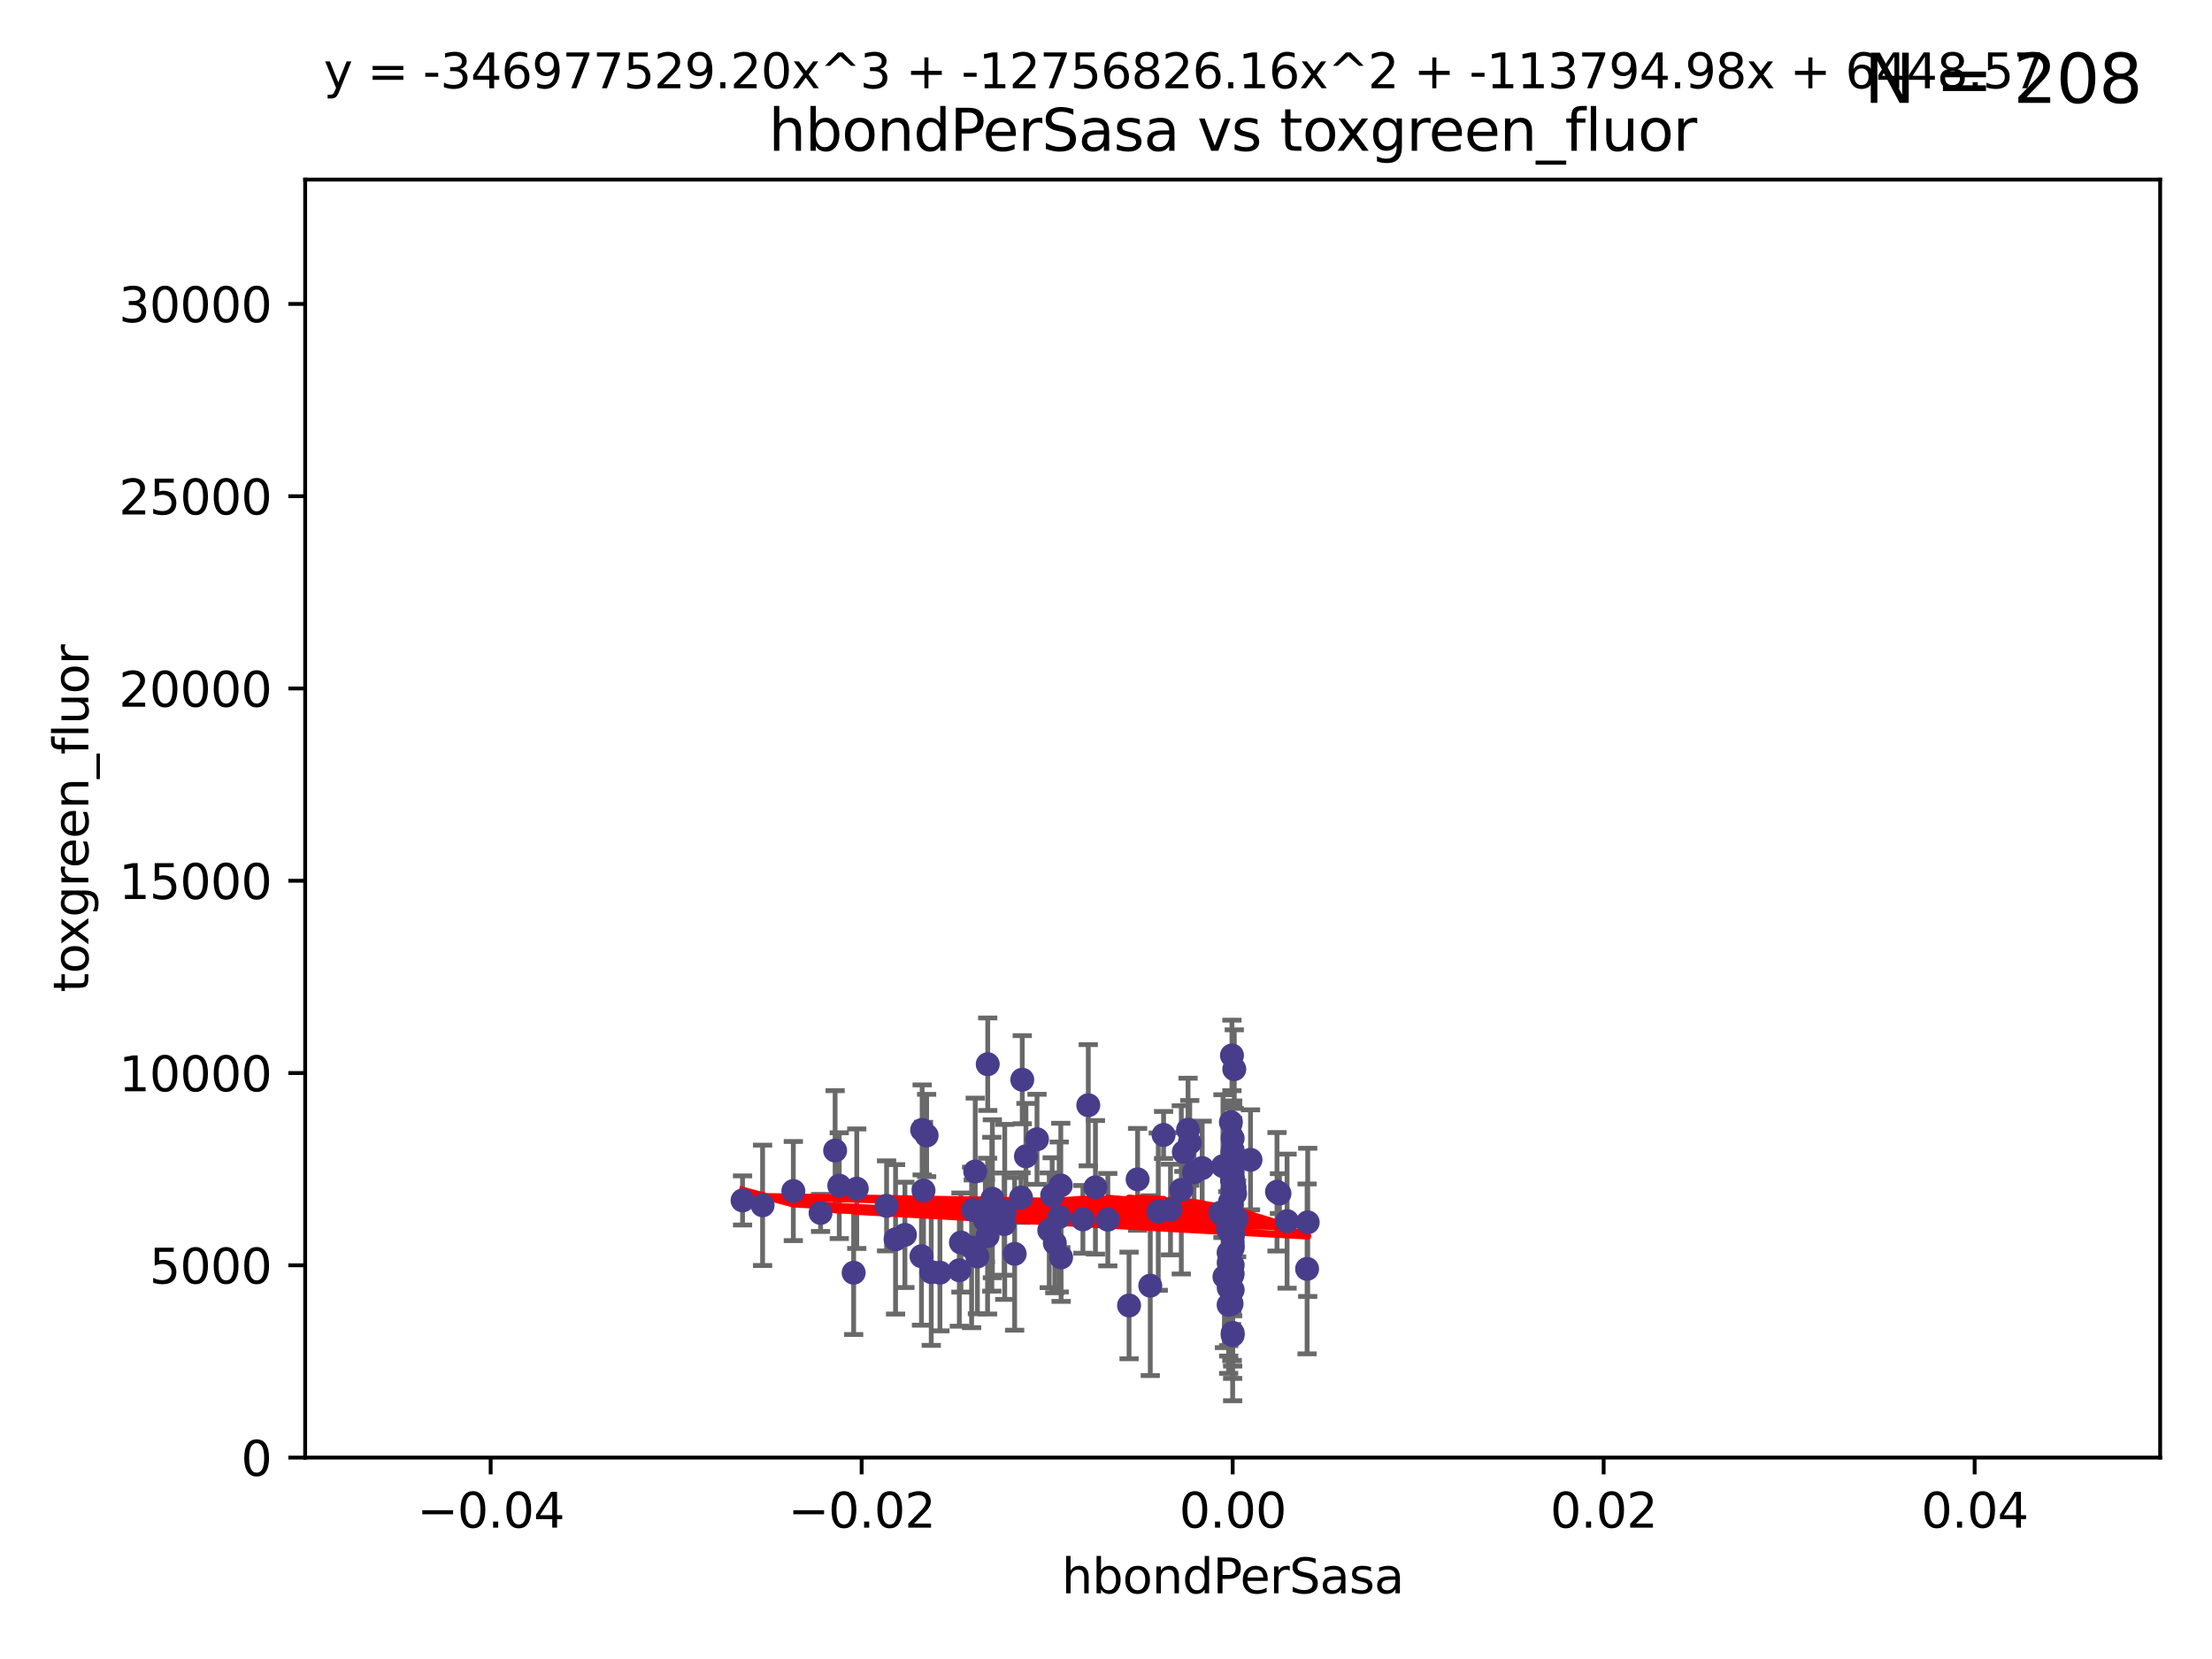 <?xml version="1.0" encoding="utf-8" standalone="no"?>
<!DOCTYPE svg PUBLIC "-//W3C//DTD SVG 1.1//EN"
  "http://www.w3.org/Graphics/SVG/1.1/DTD/svg11.dtd">
<svg xmlns:xlink="http://www.w3.org/1999/xlink" width="460.8pt" height="345.6pt" viewBox="0 0 460.8 345.6" xmlns="http://www.w3.org/2000/svg" version="1.1">
 <defs>
  <style type="text/css">*{stroke-linejoin: round; stroke-linecap: butt}</style>
 </defs>
 <g id="figure_1">
  <g id="patch_1">
   <path d="M 0 345.6 
L 460.8 345.6 
L 460.8 0 
L 0 0 
z
" style="fill: #ffffff"/>
  </g>
  <g id="axes_1">
   <g id="patch_2">
    <path d="M 63.571 303.64 
L 450 303.64 
L 450 37.411 
L 63.571 37.411 
z
" style="fill: #ffffff"/>
   </g>
   <g id="PathCollection_1">
    <defs>
     <path id="m0633124cd6" d="M 0 1.118 
C 0.297 1.118 0.581 1 0.791 0.791 
C 1 0.581 1.118 0.297 1.118 0 
C 1.118 -0.297 1 -0.581 0.791 -0.791 
C 0.581 -1 0.297 -1.118 0 -1.118 
C -0.297 -1.118 -0.581 -1 -0.791 -0.791 
C -1 -0.581 -1.118 -0.297 -1.118 0 
C -1.118 0.297 -1 0.581 -0.791 0.791 
C -0.581 1 -0.297 1.118 0 1.118 
z
" style="stroke: #483d8b"/>
    </defs>
    <g clip-path="url(#pc2e9c8af15)">
     <use xlink:href="#m0633124cd6" x="154.687" y="250.073" style="fill: #483d8b; stroke: #483d8b"/>
     <use xlink:href="#m0633124cd6" x="165.265" y="248.116" style="fill: #483d8b; stroke: #483d8b"/>
     <use xlink:href="#m0633124cd6" x="192.384" y="248.007" style="fill: #483d8b; stroke: #483d8b"/>
     <use xlink:href="#m0633124cd6" x="184.691" y="251.205" style="fill: #483d8b; stroke: #483d8b"/>
     <use xlink:href="#m0633124cd6" x="241.29" y="252.409" style="fill: #483d8b; stroke: #483d8b"/>
     <use xlink:href="#m0633124cd6" x="220.981" y="246.95" style="fill: #483d8b; stroke: #483d8b"/>
     <use xlink:href="#m0633124cd6" x="202.745" y="252.072" style="fill: #483d8b; stroke: #483d8b"/>
     <use xlink:href="#m0633124cd6" x="211.371" y="261.203" style="fill: #483d8b; stroke: #483d8b"/>
     <use xlink:href="#m0633124cd6" x="268.123" y="254.383" style="fill: #483d8b; stroke: #483d8b"/>
     <use xlink:href="#m0633124cd6" x="173.972" y="239.683" style="fill: #483d8b; stroke: #483d8b"/>
     <use xlink:href="#m0633124cd6" x="256.786" y="242.575" style="fill: #483d8b; stroke: #483d8b"/>
     <use xlink:href="#m0633124cd6" x="205.731" y="257.51" style="fill: #483d8b; stroke: #483d8b"/>
     <use xlink:href="#m0633124cd6" x="174.834" y="246.995" style="fill: #483d8b; stroke: #483d8b"/>
     <use xlink:href="#m0633124cd6" x="221.045" y="261.938" style="fill: #483d8b; stroke: #483d8b"/>
     <use xlink:href="#m0633124cd6" x="177.832" y="265.131" style="fill: #483d8b; stroke: #483d8b"/>
     <use xlink:href="#m0633124cd6" x="272.29" y="264.331" style="fill: #483d8b; stroke: #483d8b"/>
     <use xlink:href="#m0633124cd6" x="247.493" y="235.344" style="fill: #483d8b; stroke: #483d8b"/>
     <use xlink:href="#m0633124cd6" x="178.479" y="247.627" style="fill: #483d8b; stroke: #483d8b"/>
     <use xlink:href="#m0633124cd6" x="256.217" y="250.402" style="fill: #483d8b; stroke: #483d8b"/>
     <use xlink:href="#m0633124cd6" x="256.786" y="265.377" style="fill: #483d8b; stroke: #483d8b"/>
     <use xlink:href="#m0633124cd6" x="272.421" y="254.637" style="fill: #483d8b; stroke: #483d8b"/>
     <use xlink:href="#m0633124cd6" x="256.89" y="254.933" style="fill: #483d8b; stroke: #483d8b"/>
     <use xlink:href="#m0633124cd6" x="256.669" y="265.038" style="fill: #483d8b; stroke: #483d8b"/>
     <use xlink:href="#m0633124cd6" x="205.762" y="221.695" style="fill: #483d8b; stroke: #483d8b"/>
     <use xlink:href="#m0633124cd6" x="256.786" y="241.636" style="fill: #483d8b; stroke: #483d8b"/>
     <use xlink:href="#m0633124cd6" x="256.255" y="256.792" style="fill: #483d8b; stroke: #483d8b"/>
     <use xlink:href="#m0633124cd6" x="256.647" y="265.77" style="fill: #483d8b; stroke: #483d8b"/>
     <use xlink:href="#m0633124cd6" x="256.656" y="245.838" style="fill: #483d8b; stroke: #483d8b"/>
     <use xlink:href="#m0633124cd6" x="170.94" y="252.676" style="fill: #483d8b; stroke: #483d8b"/>
     <use xlink:href="#m0633124cd6" x="193.993" y="264.995" style="fill: #483d8b; stroke: #483d8b"/>
     <use xlink:href="#m0633124cd6" x="205.261" y="254.3" style="fill: #483d8b; stroke: #483d8b"/>
     <use xlink:href="#m0633124cd6" x="209.304" y="252.461" style="fill: #483d8b; stroke: #483d8b"/>
     <use xlink:href="#m0633124cd6" x="199.845" y="264.618" style="fill: #483d8b; stroke: #483d8b"/>
     <use xlink:href="#m0633124cd6" x="255.955" y="263.056" style="fill: #483d8b; stroke: #483d8b"/>
     <use xlink:href="#m0633124cd6" x="256.584" y="263.938" style="fill: #483d8b; stroke: #483d8b"/>
     <use xlink:href="#m0633124cd6" x="255.962" y="268.269" style="fill: #483d8b; stroke: #483d8b"/>
     <use xlink:href="#m0633124cd6" x="256.786" y="259.567" style="fill: #483d8b; stroke: #483d8b"/>
     <use xlink:href="#m0633124cd6" x="255.767" y="255.963" style="fill: #483d8b; stroke: #483d8b"/>
     <use xlink:href="#m0633124cd6" x="256.786" y="254.321" style="fill: #483d8b; stroke: #483d8b"/>
     <use xlink:href="#m0633124cd6" x="206.616" y="252.941" style="fill: #483d8b; stroke: #483d8b"/>
     <use xlink:href="#m0633124cd6" x="203.609" y="261.746" style="fill: #483d8b; stroke: #483d8b"/>
     <use xlink:href="#m0633124cd6" x="219.186" y="248.987" style="fill: #483d8b; stroke: #483d8b"/>
     <use xlink:href="#m0633124cd6" x="220.655" y="253.523" style="fill: #483d8b; stroke: #483d8b"/>
     <use xlink:href="#m0633124cd6" x="256.417" y="233.765" style="fill: #483d8b; stroke: #483d8b"/>
     <use xlink:href="#m0633124cd6" x="256.786" y="237.138" style="fill: #483d8b; stroke: #483d8b"/>
     <use xlink:href="#m0633124cd6" x="225.588" y="254.016" style="fill: #483d8b; stroke: #483d8b"/>
     <use xlink:href="#m0633124cd6" x="203.159" y="244.045" style="fill: #483d8b; stroke: #483d8b"/>
     <use xlink:href="#m0633124cd6" x="254.764" y="242.924" style="fill: #483d8b; stroke: #483d8b"/>
     <use xlink:href="#m0633124cd6" x="228.201" y="247.342" style="fill: #483d8b; stroke: #483d8b"/>
     <use xlink:href="#m0633124cd6" x="256.786" y="268.715" style="fill: #483d8b; stroke: #483d8b"/>
     <use xlink:href="#m0633124cd6" x="256.653" y="243.534" style="fill: #483d8b; stroke: #483d8b"/>
     <use xlink:href="#m0633124cd6" x="212.955" y="224.923" style="fill: #483d8b; stroke: #483d8b"/>
     <use xlink:href="#m0633124cd6" x="191.958" y="261.693" style="fill: #483d8b; stroke: #483d8b"/>
     <use xlink:href="#m0633124cd6" x="256.786" y="245.672" style="fill: #483d8b; stroke: #483d8b"/>
     <use xlink:href="#m0633124cd6" x="213.721" y="240.879" style="fill: #483d8b; stroke: #483d8b"/>
     <use xlink:href="#m0633124cd6" x="256.786" y="259.994" style="fill: #483d8b; stroke: #483d8b"/>
     <use xlink:href="#m0633124cd6" x="257.614" y="253.902" style="fill: #483d8b; stroke: #483d8b"/>
     <use xlink:href="#m0633124cd6" x="266.022" y="248.267" style="fill: #483d8b; stroke: #483d8b"/>
     <use xlink:href="#m0633124cd6" x="188.51" y="257.242" style="fill: #483d8b; stroke: #483d8b"/>
     <use xlink:href="#m0633124cd6" x="256.786" y="240.963" style="fill: #483d8b; stroke: #483d8b"/>
     <use xlink:href="#m0633124cd6" x="248.733" y="244.235" style="fill: #483d8b; stroke: #483d8b"/>
     <use xlink:href="#m0633124cd6" x="257.123" y="222.718" style="fill: #483d8b; stroke: #483d8b"/>
     <use xlink:href="#m0633124cd6" x="255.944" y="271.837" style="fill: #483d8b; stroke: #483d8b"/>
     <use xlink:href="#m0633124cd6" x="216.027" y="237.334" style="fill: #483d8b; stroke: #483d8b"/>
     <use xlink:href="#m0633124cd6" x="209.186" y="255.007" style="fill: #483d8b; stroke: #483d8b"/>
     <use xlink:href="#m0633124cd6" x="242.397" y="236.431" style="fill: #483d8b; stroke: #483d8b"/>
     <use xlink:href="#m0633124cd6" x="218.581" y="256.293" style="fill: #483d8b; stroke: #483d8b"/>
     <use xlink:href="#m0633124cd6" x="255.076" y="265.969" style="fill: #483d8b; stroke: #483d8b"/>
     <use xlink:href="#m0633124cd6" x="256.786" y="256.705" style="fill: #483d8b; stroke: #483d8b"/>
     <use xlink:href="#m0633124cd6" x="192.103" y="235.384" style="fill: #483d8b; stroke: #483d8b"/>
     <use xlink:href="#m0633124cd6" x="206.729" y="249.726" style="fill: #483d8b; stroke: #483d8b"/>
     <use xlink:href="#m0633124cd6" x="256.786" y="258.709" style="fill: #483d8b; stroke: #483d8b"/>
     <use xlink:href="#m0633124cd6" x="256.786" y="245.315" style="fill: #483d8b; stroke: #483d8b"/>
     <use xlink:href="#m0633124cd6" x="212.7" y="249.479" style="fill: #483d8b; stroke: #483d8b"/>
     <use xlink:href="#m0633124cd6" x="195.804" y="265.124" style="fill: #483d8b; stroke: #483d8b"/>
     <use xlink:href="#m0633124cd6" x="260.504" y="241.614" style="fill: #483d8b; stroke: #483d8b"/>
     <use xlink:href="#m0633124cd6" x="256.786" y="257.495" style="fill: #483d8b; stroke: #483d8b"/>
     <use xlink:href="#m0633124cd6" x="256.638" y="250.937" style="fill: #483d8b; stroke: #483d8b"/>
     <use xlink:href="#m0633124cd6" x="256.62" y="254.44" style="fill: #483d8b; stroke: #483d8b"/>
     <use xlink:href="#m0633124cd6" x="226.708" y="230.236" style="fill: #483d8b; stroke: #483d8b"/>
     <use xlink:href="#m0633124cd6" x="266.536" y="248.64" style="fill: #483d8b; stroke: #483d8b"/>
     <use xlink:href="#m0633124cd6" x="256.786" y="242.933" style="fill: #483d8b; stroke: #483d8b"/>
     <use xlink:href="#m0633124cd6" x="256.786" y="263.534" style="fill: #483d8b; stroke: #483d8b"/>
     <use xlink:href="#m0633124cd6" x="202.405" y="259.864" style="fill: #483d8b; stroke: #483d8b"/>
     <use xlink:href="#m0633124cd6" x="200.181" y="258.844" style="fill: #483d8b; stroke: #483d8b"/>
     <use xlink:href="#m0633124cd6" x="193.034" y="236.54" style="fill: #483d8b; stroke: #483d8b"/>
     <use xlink:href="#m0633124cd6" x="256.786" y="277.674" style="fill: #483d8b; stroke: #483d8b"/>
     <use xlink:href="#m0633124cd6" x="256.786" y="278.135" style="fill: #483d8b; stroke: #483d8b"/>
     <use xlink:href="#m0633124cd6" x="256.786" y="245.771" style="fill: #483d8b; stroke: #483d8b"/>
     <use xlink:href="#m0633124cd6" x="246.614" y="239.987" style="fill: #483d8b; stroke: #483d8b"/>
     <use xlink:href="#m0633124cd6" x="250.439" y="243.329" style="fill: #483d8b; stroke: #483d8b"/>
     <use xlink:href="#m0633124cd6" x="158.862" y="251.091" style="fill: #483d8b; stroke: #483d8b"/>
     <use xlink:href="#m0633124cd6" x="256.786" y="249.195" style="fill: #483d8b; stroke: #483d8b"/>
     <use xlink:href="#m0633124cd6" x="230.777" y="254.079" style="fill: #483d8b; stroke: #483d8b"/>
     <use xlink:href="#m0633124cd6" x="255.943" y="260.938" style="fill: #483d8b; stroke: #483d8b"/>
     <use xlink:href="#m0633124cd6" x="254.208" y="252.667" style="fill: #483d8b; stroke: #483d8b"/>
     <use xlink:href="#m0633124cd6" x="256.786" y="247.901" style="fill: #483d8b; stroke: #483d8b"/>
     <use xlink:href="#m0633124cd6" x="247.846" y="238.085" style="fill: #483d8b; stroke: #483d8b"/>
     <use xlink:href="#m0633124cd6" x="243.838" y="251.971" style="fill: #483d8b; stroke: #483d8b"/>
     <use xlink:href="#m0633124cd6" x="246.085" y="247.867" style="fill: #483d8b; stroke: #483d8b"/>
     <use xlink:href="#m0633124cd6" x="219.733" y="258.951" style="fill: #483d8b; stroke: #483d8b"/>
     <use xlink:href="#m0633124cd6" x="256.786" y="247.806" style="fill: #483d8b; stroke: #483d8b"/>
     <use xlink:href="#m0633124cd6" x="235.204" y="271.954" style="fill: #483d8b; stroke: #483d8b"/>
     <use xlink:href="#m0633124cd6" x="257.175" y="247.359" style="fill: #483d8b; stroke: #483d8b"/>
     <use xlink:href="#m0633124cd6" x="256.786" y="239.67" style="fill: #483d8b; stroke: #483d8b"/>
     <use xlink:href="#m0633124cd6" x="256.786" y="257.444" style="fill: #483d8b; stroke: #483d8b"/>
     <use xlink:href="#m0633124cd6" x="236.985" y="245.677" style="fill: #483d8b; stroke: #483d8b"/>
     <use xlink:href="#m0633124cd6" x="239.622" y="267.828" style="fill: #483d8b; stroke: #483d8b"/>
     <use xlink:href="#m0633124cd6" x="256.786" y="256.265" style="fill: #483d8b; stroke: #483d8b"/>
     <use xlink:href="#m0633124cd6" x="256.786" y="244.161" style="fill: #483d8b; stroke: #483d8b"/>
     <use xlink:href="#m0633124cd6" x="256.786" y="254.796" style="fill: #483d8b; stroke: #483d8b"/>
     <use xlink:href="#m0633124cd6" x="256.639" y="219.865" style="fill: #483d8b; stroke: #483d8b"/>
     <use xlink:href="#m0633124cd6" x="256.588" y="252.637" style="fill: #483d8b; stroke: #483d8b"/>
     <use xlink:href="#m0633124cd6" x="257.287" y="248.695" style="fill: #483d8b; stroke: #483d8b"/>
     <use xlink:href="#m0633124cd6" x="256.557" y="271.593" style="fill: #483d8b; stroke: #483d8b"/>
     <use xlink:href="#m0633124cd6" x="186.562" y="258.175" style="fill: #483d8b; stroke: #483d8b"/>
     <use xlink:href="#m0633124cd6" x="256.786" y="242.677" style="fill: #483d8b; stroke: #483d8b"/>
     <use xlink:href="#m0633124cd6" x="256.786" y="248.826" style="fill: #483d8b; stroke: #483d8b"/>
    </g>
   </g>
   <g id="matplotlib.axis_1">
    <g id="xtick_1">
     <g id="line2d_1">
      <defs>
       <path id="m00dc05998a" d="M 0 0 
L 0 3.5 
" style="stroke: #000000; stroke-width: 0.8"/>
      </defs>
      <g>
       <use xlink:href="#m00dc05998a" x="102.214" y="303.64" style="stroke: #000000; stroke-width: 0.8"/>
      </g>
     </g>
     <g id="text_1">
      <!-- −0.04 -->
      <g transform="translate(86.891 318.238)scale(0.1 -0.1)">
       <defs>
        <path id="DejaVuSans-2212" d="M 678 2272 
L 4684 2272 
L 4684 1741 
L 678 1741 
L 678 2272 
z
" transform="scale(0.016)"/>
        <path id="DejaVuSans-30" d="M 2034 4250 
Q 1547 4250 1301 3770 
Q 1056 3291 1056 2328 
Q 1056 1369 1301 889 
Q 1547 409 2034 409 
Q 2525 409 2770 889 
Q 3016 1369 3016 2328 
Q 3016 3291 2770 3770 
Q 2525 4250 2034 4250 
z
M 2034 4750 
Q 2819 4750 3233 4129 
Q 3647 3509 3647 2328 
Q 3647 1150 3233 529 
Q 2819 -91 2034 -91 
Q 1250 -91 836 529 
Q 422 1150 422 2328 
Q 422 3509 836 4129 
Q 1250 4750 2034 4750 
z
" transform="scale(0.016)"/>
        <path id="DejaVuSans-2e" d="M 684 794 
L 1344 794 
L 1344 0 
L 684 0 
L 684 794 
z
" transform="scale(0.016)"/>
        <path id="DejaVuSans-34" d="M 2419 4116 
L 825 1625 
L 2419 1625 
L 2419 4116 
z
M 2253 4666 
L 3047 4666 
L 3047 1625 
L 3713 1625 
L 3713 1100 
L 3047 1100 
L 3047 0 
L 2419 0 
L 2419 1100 
L 313 1100 
L 313 1709 
L 2253 4666 
z
" transform="scale(0.016)"/>
       </defs>
       <use xlink:href="#DejaVuSans-2212"/>
       <use xlink:href="#DejaVuSans-30" x="83.789"/>
       <use xlink:href="#DejaVuSans-2e" x="147.412"/>
       <use xlink:href="#DejaVuSans-30" x="179.199"/>
       <use xlink:href="#DejaVuSans-34" x="242.822"/>
      </g>
     </g>
    </g>
    <g id="xtick_2">
     <g id="line2d_2">
      <g>
       <use xlink:href="#m00dc05998a" x="179.5" y="303.64" style="stroke: #000000; stroke-width: 0.8"/>
      </g>
     </g>
     <g id="text_2">
      <!-- −0.02 -->
      <g transform="translate(164.177 318.238)scale(0.1 -0.1)">
       <defs>
        <path id="DejaVuSans-32" d="M 1228 531 
L 3431 531 
L 3431 0 
L 469 0 
L 469 531 
Q 828 903 1448 1529 
Q 2069 2156 2228 2338 
Q 2531 2678 2651 2914 
Q 2772 3150 2772 3378 
Q 2772 3750 2511 3984 
Q 2250 4219 1831 4219 
Q 1534 4219 1204 4116 
Q 875 4013 500 3803 
L 500 4441 
Q 881 4594 1212 4672 
Q 1544 4750 1819 4750 
Q 2544 4750 2975 4387 
Q 3406 4025 3406 3419 
Q 3406 3131 3298 2873 
Q 3191 2616 2906 2266 
Q 2828 2175 2409 1742 
Q 1991 1309 1228 531 
z
" transform="scale(0.016)"/>
       </defs>
       <use xlink:href="#DejaVuSans-2212"/>
       <use xlink:href="#DejaVuSans-30" x="83.789"/>
       <use xlink:href="#DejaVuSans-2e" x="147.412"/>
       <use xlink:href="#DejaVuSans-30" x="179.199"/>
       <use xlink:href="#DejaVuSans-32" x="242.822"/>
      </g>
     </g>
    </g>
    <g id="xtick_3">
     <g id="line2d_3">
      <g>
       <use xlink:href="#m00dc05998a" x="256.786" y="303.64" style="stroke: #000000; stroke-width: 0.8"/>
      </g>
     </g>
     <g id="text_3">
      <!-- 0.00 -->
      <g transform="translate(245.653 318.238)scale(0.1 -0.1)">
       <use xlink:href="#DejaVuSans-30"/>
       <use xlink:href="#DejaVuSans-2e" x="63.623"/>
       <use xlink:href="#DejaVuSans-30" x="95.41"/>
       <use xlink:href="#DejaVuSans-30" x="159.033"/>
      </g>
     </g>
    </g>
    <g id="xtick_4">
     <g id="line2d_4">
      <g>
       <use xlink:href="#m00dc05998a" x="334.071" y="303.64" style="stroke: #000000; stroke-width: 0.8"/>
      </g>
     </g>
     <g id="text_4">
      <!-- 0.02 -->
      <g transform="translate(322.939 318.238)scale(0.1 -0.1)">
       <use xlink:href="#DejaVuSans-30"/>
       <use xlink:href="#DejaVuSans-2e" x="63.623"/>
       <use xlink:href="#DejaVuSans-30" x="95.41"/>
       <use xlink:href="#DejaVuSans-32" x="159.033"/>
      </g>
     </g>
    </g>
    <g id="xtick_5">
     <g id="line2d_5">
      <g>
       <use xlink:href="#m00dc05998a" x="411.357" y="303.64" style="stroke: #000000; stroke-width: 0.8"/>
      </g>
     </g>
     <g id="text_5">
      <!-- 0.04 -->
      <g transform="translate(400.224 318.238)scale(0.1 -0.1)">
       <use xlink:href="#DejaVuSans-30"/>
       <use xlink:href="#DejaVuSans-2e" x="63.623"/>
       <use xlink:href="#DejaVuSans-30" x="95.41"/>
       <use xlink:href="#DejaVuSans-34" x="159.033"/>
      </g>
     </g>
    </g>
    <g id="text_6">
     <!-- hbondPerSasa -->
     <g transform="translate(221.168 331.917)scale(0.1 -0.1)">
      <defs>
       <path id="DejaVuSans-68" d="M 3513 2113 
L 3513 0 
L 2938 0 
L 2938 2094 
Q 2938 2591 2744 2837 
Q 2550 3084 2163 3084 
Q 1697 3084 1428 2787 
Q 1159 2491 1159 1978 
L 1159 0 
L 581 0 
L 581 4863 
L 1159 4863 
L 1159 2956 
Q 1366 3272 1645 3428 
Q 1925 3584 2291 3584 
Q 2894 3584 3203 3211 
Q 3513 2838 3513 2113 
z
" transform="scale(0.016)"/>
       <path id="DejaVuSans-62" d="M 3116 1747 
Q 3116 2381 2855 2742 
Q 2594 3103 2138 3103 
Q 1681 3103 1420 2742 
Q 1159 2381 1159 1747 
Q 1159 1113 1420 752 
Q 1681 391 2138 391 
Q 2594 391 2855 752 
Q 3116 1113 3116 1747 
z
M 1159 2969 
Q 1341 3281 1617 3432 
Q 1894 3584 2278 3584 
Q 2916 3584 3314 3078 
Q 3713 2572 3713 1747 
Q 3713 922 3314 415 
Q 2916 -91 2278 -91 
Q 1894 -91 1617 61 
Q 1341 213 1159 525 
L 1159 0 
L 581 0 
L 581 4863 
L 1159 4863 
L 1159 2969 
z
" transform="scale(0.016)"/>
       <path id="DejaVuSans-6f" d="M 1959 3097 
Q 1497 3097 1228 2736 
Q 959 2375 959 1747 
Q 959 1119 1226 758 
Q 1494 397 1959 397 
Q 2419 397 2687 759 
Q 2956 1122 2956 1747 
Q 2956 2369 2687 2733 
Q 2419 3097 1959 3097 
z
M 1959 3584 
Q 2709 3584 3137 3096 
Q 3566 2609 3566 1747 
Q 3566 888 3137 398 
Q 2709 -91 1959 -91 
Q 1206 -91 779 398 
Q 353 888 353 1747 
Q 353 2609 779 3096 
Q 1206 3584 1959 3584 
z
" transform="scale(0.016)"/>
       <path id="DejaVuSans-6e" d="M 3513 2113 
L 3513 0 
L 2938 0 
L 2938 2094 
Q 2938 2591 2744 2837 
Q 2550 3084 2163 3084 
Q 1697 3084 1428 2787 
Q 1159 2491 1159 1978 
L 1159 0 
L 581 0 
L 581 3500 
L 1159 3500 
L 1159 2956 
Q 1366 3272 1645 3428 
Q 1925 3584 2291 3584 
Q 2894 3584 3203 3211 
Q 3513 2838 3513 2113 
z
" transform="scale(0.016)"/>
       <path id="DejaVuSans-64" d="M 2906 2969 
L 2906 4863 
L 3481 4863 
L 3481 0 
L 2906 0 
L 2906 525 
Q 2725 213 2448 61 
Q 2172 -91 1784 -91 
Q 1150 -91 751 415 
Q 353 922 353 1747 
Q 353 2572 751 3078 
Q 1150 3584 1784 3584 
Q 2172 3584 2448 3432 
Q 2725 3281 2906 2969 
z
M 947 1747 
Q 947 1113 1208 752 
Q 1469 391 1925 391 
Q 2381 391 2643 752 
Q 2906 1113 2906 1747 
Q 2906 2381 2643 2742 
Q 2381 3103 1925 3103 
Q 1469 3103 1208 2742 
Q 947 2381 947 1747 
z
" transform="scale(0.016)"/>
       <path id="DejaVuSans-50" d="M 1259 4147 
L 1259 2394 
L 2053 2394 
Q 2494 2394 2734 2622 
Q 2975 2850 2975 3272 
Q 2975 3691 2734 3919 
Q 2494 4147 2053 4147 
L 1259 4147 
z
M 628 4666 
L 2053 4666 
Q 2838 4666 3239 4311 
Q 3641 3956 3641 3272 
Q 3641 2581 3239 2228 
Q 2838 1875 2053 1875 
L 1259 1875 
L 1259 0 
L 628 0 
L 628 4666 
z
" transform="scale(0.016)"/>
       <path id="DejaVuSans-65" d="M 3597 1894 
L 3597 1613 
L 953 1613 
Q 991 1019 1311 708 
Q 1631 397 2203 397 
Q 2534 397 2845 478 
Q 3156 559 3463 722 
L 3463 178 
Q 3153 47 2828 -22 
Q 2503 -91 2169 -91 
Q 1331 -91 842 396 
Q 353 884 353 1716 
Q 353 2575 817 3079 
Q 1281 3584 2069 3584 
Q 2775 3584 3186 3129 
Q 3597 2675 3597 1894 
z
M 3022 2063 
Q 3016 2534 2758 2815 
Q 2500 3097 2075 3097 
Q 1594 3097 1305 2825 
Q 1016 2553 972 2059 
L 3022 2063 
z
" transform="scale(0.016)"/>
       <path id="DejaVuSans-72" d="M 2631 2963 
Q 2534 3019 2420 3045 
Q 2306 3072 2169 3072 
Q 1681 3072 1420 2755 
Q 1159 2438 1159 1844 
L 1159 0 
L 581 0 
L 581 3500 
L 1159 3500 
L 1159 2956 
Q 1341 3275 1631 3429 
Q 1922 3584 2338 3584 
Q 2397 3584 2469 3576 
Q 2541 3569 2628 3553 
L 2631 2963 
z
" transform="scale(0.016)"/>
       <path id="DejaVuSans-53" d="M 3425 4513 
L 3425 3897 
Q 3066 4069 2747 4153 
Q 2428 4238 2131 4238 
Q 1616 4238 1336 4038 
Q 1056 3838 1056 3469 
Q 1056 3159 1242 3001 
Q 1428 2844 1947 2747 
L 2328 2669 
Q 3034 2534 3370 2195 
Q 3706 1856 3706 1288 
Q 3706 609 3251 259 
Q 2797 -91 1919 -91 
Q 1588 -91 1214 -16 
Q 841 59 441 206 
L 441 856 
Q 825 641 1194 531 
Q 1563 422 1919 422 
Q 2459 422 2753 634 
Q 3047 847 3047 1241 
Q 3047 1584 2836 1778 
Q 2625 1972 2144 2069 
L 1759 2144 
Q 1053 2284 737 2584 
Q 422 2884 422 3419 
Q 422 4038 858 4394 
Q 1294 4750 2059 4750 
Q 2388 4750 2728 4690 
Q 3069 4631 3425 4513 
z
" transform="scale(0.016)"/>
       <path id="DejaVuSans-61" d="M 2194 1759 
Q 1497 1759 1228 1600 
Q 959 1441 959 1056 
Q 959 750 1161 570 
Q 1363 391 1709 391 
Q 2188 391 2477 730 
Q 2766 1069 2766 1631 
L 2766 1759 
L 2194 1759 
z
M 3341 1997 
L 3341 0 
L 2766 0 
L 2766 531 
Q 2569 213 2275 61 
Q 1981 -91 1556 -91 
Q 1019 -91 701 211 
Q 384 513 384 1019 
Q 384 1609 779 1909 
Q 1175 2209 1959 2209 
L 2766 2209 
L 2766 2266 
Q 2766 2663 2505 2880 
Q 2244 3097 1772 3097 
Q 1472 3097 1187 3025 
Q 903 2953 641 2809 
L 641 3341 
Q 956 3463 1253 3523 
Q 1550 3584 1831 3584 
Q 2591 3584 2966 3190 
Q 3341 2797 3341 1997 
z
" transform="scale(0.016)"/>
       <path id="DejaVuSans-73" d="M 2834 3397 
L 2834 2853 
Q 2591 2978 2328 3040 
Q 2066 3103 1784 3103 
Q 1356 3103 1142 2972 
Q 928 2841 928 2578 
Q 928 2378 1081 2264 
Q 1234 2150 1697 2047 
L 1894 2003 
Q 2506 1872 2764 1633 
Q 3022 1394 3022 966 
Q 3022 478 2636 193 
Q 2250 -91 1575 -91 
Q 1294 -91 989 -36 
Q 684 19 347 128 
L 347 722 
Q 666 556 975 473 
Q 1284 391 1588 391 
Q 1994 391 2212 530 
Q 2431 669 2431 922 
Q 2431 1156 2273 1281 
Q 2116 1406 1581 1522 
L 1381 1569 
Q 847 1681 609 1914 
Q 372 2147 372 2553 
Q 372 3047 722 3315 
Q 1072 3584 1716 3584 
Q 2034 3584 2315 3537 
Q 2597 3491 2834 3397 
z
" transform="scale(0.016)"/>
      </defs>
      <use xlink:href="#DejaVuSans-68"/>
      <use xlink:href="#DejaVuSans-62" x="63.379"/>
      <use xlink:href="#DejaVuSans-6f" x="126.855"/>
      <use xlink:href="#DejaVuSans-6e" x="188.037"/>
      <use xlink:href="#DejaVuSans-64" x="251.416"/>
      <use xlink:href="#DejaVuSans-50" x="314.893"/>
      <use xlink:href="#DejaVuSans-65" x="371.57"/>
      <use xlink:href="#DejaVuSans-72" x="433.094"/>
      <use xlink:href="#DejaVuSans-53" x="474.207"/>
      <use xlink:href="#DejaVuSans-61" x="537.684"/>
      <use xlink:href="#DejaVuSans-73" x="598.963"/>
      <use xlink:href="#DejaVuSans-61" x="651.062"/>
     </g>
    </g>
   </g>
   <g id="matplotlib.axis_2">
    <g id="ytick_1">
     <g id="line2d_6">
      <defs>
       <path id="m68a72ba93f" d="M 0 0 
L -3.5 0 
" style="stroke: #000000; stroke-width: 0.8"/>
      </defs>
      <g>
       <use xlink:href="#m68a72ba93f" x="63.571" y="303.64" style="stroke: #000000; stroke-width: 0.8"/>
      </g>
     </g>
     <g id="text_7">
      <!-- 0 -->
      <g transform="translate(50.209 307.439)scale(0.1 -0.1)">
       <use xlink:href="#DejaVuSans-30"/>
      </g>
     </g>
    </g>
    <g id="ytick_2">
     <g id="line2d_7">
      <g>
       <use xlink:href="#m68a72ba93f" x="63.571" y="263.586" style="stroke: #000000; stroke-width: 0.8"/>
      </g>
     </g>
     <g id="text_8">
      <!-- 5000 -->
      <g transform="translate(31.121 267.385)scale(0.1 -0.1)">
       <defs>
        <path id="DejaVuSans-35" d="M 691 4666 
L 3169 4666 
L 3169 4134 
L 1269 4134 
L 1269 2991 
Q 1406 3038 1543 3061 
Q 1681 3084 1819 3084 
Q 2600 3084 3056 2656 
Q 3513 2228 3513 1497 
Q 3513 744 3044 326 
Q 2575 -91 1722 -91 
Q 1428 -91 1123 -41 
Q 819 9 494 109 
L 494 744 
Q 775 591 1075 516 
Q 1375 441 1709 441 
Q 2250 441 2565 725 
Q 2881 1009 2881 1497 
Q 2881 1984 2565 2268 
Q 2250 2553 1709 2553 
Q 1456 2553 1204 2497 
Q 953 2441 691 2322 
L 691 4666 
z
" transform="scale(0.016)"/>
       </defs>
       <use xlink:href="#DejaVuSans-35"/>
       <use xlink:href="#DejaVuSans-30" x="63.623"/>
       <use xlink:href="#DejaVuSans-30" x="127.246"/>
       <use xlink:href="#DejaVuSans-30" x="190.869"/>
      </g>
     </g>
    </g>
    <g id="ytick_3">
     <g id="line2d_8">
      <g>
       <use xlink:href="#m68a72ba93f" x="63.571" y="223.532" style="stroke: #000000; stroke-width: 0.8"/>
      </g>
     </g>
     <g id="text_9">
      <!-- 10000 -->
      <g transform="translate(24.759 227.331)scale(0.1 -0.1)">
       <defs>
        <path id="DejaVuSans-31" d="M 794 531 
L 1825 531 
L 1825 4091 
L 703 3866 
L 703 4441 
L 1819 4666 
L 2450 4666 
L 2450 531 
L 3481 531 
L 3481 0 
L 794 0 
L 794 531 
z
" transform="scale(0.016)"/>
       </defs>
       <use xlink:href="#DejaVuSans-31"/>
       <use xlink:href="#DejaVuSans-30" x="63.623"/>
       <use xlink:href="#DejaVuSans-30" x="127.246"/>
       <use xlink:href="#DejaVuSans-30" x="190.869"/>
       <use xlink:href="#DejaVuSans-30" x="254.492"/>
      </g>
     </g>
    </g>
    <g id="ytick_4">
     <g id="line2d_9">
      <g>
       <use xlink:href="#m68a72ba93f" x="63.571" y="183.478" style="stroke: #000000; stroke-width: 0.8"/>
      </g>
     </g>
     <g id="text_10">
      <!-- 15000 -->
      <g transform="translate(24.759 187.278)scale(0.1 -0.1)">
       <use xlink:href="#DejaVuSans-31"/>
       <use xlink:href="#DejaVuSans-35" x="63.623"/>
       <use xlink:href="#DejaVuSans-30" x="127.246"/>
       <use xlink:href="#DejaVuSans-30" x="190.869"/>
       <use xlink:href="#DejaVuSans-30" x="254.492"/>
      </g>
     </g>
    </g>
    <g id="ytick_5">
     <g id="line2d_10">
      <g>
       <use xlink:href="#m68a72ba93f" x="63.571" y="143.424" style="stroke: #000000; stroke-width: 0.8"/>
      </g>
     </g>
     <g id="text_11">
      <!-- 20000 -->
      <g transform="translate(24.759 147.224)scale(0.1 -0.1)">
       <use xlink:href="#DejaVuSans-32"/>
       <use xlink:href="#DejaVuSans-30" x="63.623"/>
       <use xlink:href="#DejaVuSans-30" x="127.246"/>
       <use xlink:href="#DejaVuSans-30" x="190.869"/>
       <use xlink:href="#DejaVuSans-30" x="254.492"/>
      </g>
     </g>
    </g>
    <g id="ytick_6">
     <g id="line2d_11">
      <g>
       <use xlink:href="#m68a72ba93f" x="63.571" y="103.371" style="stroke: #000000; stroke-width: 0.8"/>
      </g>
     </g>
     <g id="text_12">
      <!-- 25000 -->
      <g transform="translate(24.759 107.17)scale(0.1 -0.1)">
       <use xlink:href="#DejaVuSans-32"/>
       <use xlink:href="#DejaVuSans-35" x="63.623"/>
       <use xlink:href="#DejaVuSans-30" x="127.246"/>
       <use xlink:href="#DejaVuSans-30" x="190.869"/>
       <use xlink:href="#DejaVuSans-30" x="254.492"/>
      </g>
     </g>
    </g>
    <g id="ytick_7">
     <g id="line2d_12">
      <g>
       <use xlink:href="#m68a72ba93f" x="63.571" y="63.317" style="stroke: #000000; stroke-width: 0.8"/>
      </g>
     </g>
     <g id="text_13">
      <!-- 30000 -->
      <g transform="translate(24.759 67.116)scale(0.1 -0.1)">
       <defs>
        <path id="DejaVuSans-33" d="M 2597 2516 
Q 3050 2419 3304 2112 
Q 3559 1806 3559 1356 
Q 3559 666 3084 287 
Q 2609 -91 1734 -91 
Q 1441 -91 1130 -33 
Q 819 25 488 141 
L 488 750 
Q 750 597 1062 519 
Q 1375 441 1716 441 
Q 2309 441 2620 675 
Q 2931 909 2931 1356 
Q 2931 1769 2642 2001 
Q 2353 2234 1838 2234 
L 1294 2234 
L 1294 2753 
L 1863 2753 
Q 2328 2753 2575 2939 
Q 2822 3125 2822 3475 
Q 2822 3834 2567 4026 
Q 2313 4219 1838 4219 
Q 1578 4219 1281 4162 
Q 984 4106 628 3988 
L 628 4550 
Q 988 4650 1302 4700 
Q 1616 4750 1894 4750 
Q 2613 4750 3031 4423 
Q 3450 4097 3450 3541 
Q 3450 3153 3228 2886 
Q 3006 2619 2597 2516 
z
" transform="scale(0.016)"/>
       </defs>
       <use xlink:href="#DejaVuSans-33"/>
       <use xlink:href="#DejaVuSans-30" x="63.623"/>
       <use xlink:href="#DejaVuSans-30" x="127.246"/>
       <use xlink:href="#DejaVuSans-30" x="190.869"/>
       <use xlink:href="#DejaVuSans-30" x="254.492"/>
      </g>
     </g>
    </g>
    <g id="text_14">
     <!-- toxgreen_fluor -->
     <g transform="translate(18.401 206.72)rotate(-90)scale(0.1 -0.1)">
      <defs>
       <path id="DejaVuSans-74" d="M 1172 4494 
L 1172 3500 
L 2356 3500 
L 2356 3053 
L 1172 3053 
L 1172 1153 
Q 1172 725 1289 603 
Q 1406 481 1766 481 
L 2356 481 
L 2356 0 
L 1766 0 
Q 1100 0 847 248 
Q 594 497 594 1153 
L 594 3053 
L 172 3053 
L 172 3500 
L 594 3500 
L 594 4494 
L 1172 4494 
z
" transform="scale(0.016)"/>
       <path id="DejaVuSans-78" d="M 3513 3500 
L 2247 1797 
L 3578 0 
L 2900 0 
L 1881 1375 
L 863 0 
L 184 0 
L 1544 1831 
L 300 3500 
L 978 3500 
L 1906 2253 
L 2834 3500 
L 3513 3500 
z
" transform="scale(0.016)"/>
       <path id="DejaVuSans-67" d="M 2906 1791 
Q 2906 2416 2648 2759 
Q 2391 3103 1925 3103 
Q 1463 3103 1205 2759 
Q 947 2416 947 1791 
Q 947 1169 1205 825 
Q 1463 481 1925 481 
Q 2391 481 2648 825 
Q 2906 1169 2906 1791 
z
M 3481 434 
Q 3481 -459 3084 -895 
Q 2688 -1331 1869 -1331 
Q 1566 -1331 1297 -1286 
Q 1028 -1241 775 -1147 
L 775 -588 
Q 1028 -725 1275 -790 
Q 1522 -856 1778 -856 
Q 2344 -856 2625 -561 
Q 2906 -266 2906 331 
L 2906 616 
Q 2728 306 2450 153 
Q 2172 0 1784 0 
Q 1141 0 747 490 
Q 353 981 353 1791 
Q 353 2603 747 3093 
Q 1141 3584 1784 3584 
Q 2172 3584 2450 3431 
Q 2728 3278 2906 2969 
L 2906 3500 
L 3481 3500 
L 3481 434 
z
" transform="scale(0.016)"/>
       <path id="DejaVuSans-5f" d="M 3263 -1063 
L 3263 -1509 
L -63 -1509 
L -63 -1063 
L 3263 -1063 
z
" transform="scale(0.016)"/>
       <path id="DejaVuSans-66" d="M 2375 4863 
L 2375 4384 
L 1825 4384 
Q 1516 4384 1395 4259 
Q 1275 4134 1275 3809 
L 1275 3500 
L 2222 3500 
L 2222 3053 
L 1275 3053 
L 1275 0 
L 697 0 
L 697 3053 
L 147 3053 
L 147 3500 
L 697 3500 
L 697 3744 
Q 697 4328 969 4595 
Q 1241 4863 1831 4863 
L 2375 4863 
z
" transform="scale(0.016)"/>
       <path id="DejaVuSans-6c" d="M 603 4863 
L 1178 4863 
L 1178 0 
L 603 0 
L 603 4863 
z
" transform="scale(0.016)"/>
       <path id="DejaVuSans-75" d="M 544 1381 
L 544 3500 
L 1119 3500 
L 1119 1403 
Q 1119 906 1312 657 
Q 1506 409 1894 409 
Q 2359 409 2629 706 
Q 2900 1003 2900 1516 
L 2900 3500 
L 3475 3500 
L 3475 0 
L 2900 0 
L 2900 538 
Q 2691 219 2414 64 
Q 2138 -91 1772 -91 
Q 1169 -91 856 284 
Q 544 659 544 1381 
z
M 1991 3584 
L 1991 3584 
z
" transform="scale(0.016)"/>
      </defs>
      <use xlink:href="#DejaVuSans-74"/>
      <use xlink:href="#DejaVuSans-6f" x="39.209"/>
      <use xlink:href="#DejaVuSans-78" x="97.266"/>
      <use xlink:href="#DejaVuSans-67" x="156.445"/>
      <use xlink:href="#DejaVuSans-72" x="219.922"/>
      <use xlink:href="#DejaVuSans-65" x="258.785"/>
      <use xlink:href="#DejaVuSans-65" x="320.309"/>
      <use xlink:href="#DejaVuSans-6e" x="381.832"/>
      <use xlink:href="#DejaVuSans-5f" x="445.211"/>
      <use xlink:href="#DejaVuSans-66" x="495.211"/>
      <use xlink:href="#DejaVuSans-6c" x="530.416"/>
      <use xlink:href="#DejaVuSans-75" x="558.199"/>
      <use xlink:href="#DejaVuSans-6f" x="621.578"/>
      <use xlink:href="#DejaVuSans-72" x="682.76"/>
     </g>
    </g>
   </g>
   <g id="LineCollection_1">
    <path d="M 154.687 255.191 
L 154.687 244.955 
" clip-path="url(#pc2e9c8af15)" style="fill: none; stroke: #696969"/>
    <path d="M 165.265 258.44 
L 165.265 237.793 
" clip-path="url(#pc2e9c8af15)" style="fill: none; stroke: #696969"/>
    <path d="M 192.384 262.216 
L 192.384 233.798 
" clip-path="url(#pc2e9c8af15)" style="fill: none; stroke: #696969"/>
    <path d="M 184.691 260.583 
L 184.691 241.827 
" clip-path="url(#pc2e9c8af15)" style="fill: none; stroke: #696969"/>
    <path d="M 241.29 268.79 
L 241.29 236.028 
" clip-path="url(#pc2e9c8af15)" style="fill: none; stroke: #696969"/>
    <path d="M 220.981 259.902 
L 220.981 233.998 
" clip-path="url(#pc2e9c8af15)" style="fill: none; stroke: #696969"/>
    <path d="M 202.745 258.327 
L 202.745 245.817 
" clip-path="url(#pc2e9c8af15)" style="fill: none; stroke: #696969"/>
    <path d="M 211.371 277.102 
L 211.371 245.303 
" clip-path="url(#pc2e9c8af15)" style="fill: none; stroke: #696969"/>
    <path d="M 268.123 268.348 
L 268.123 240.418 
" clip-path="url(#pc2e9c8af15)" style="fill: none; stroke: #696969"/>
    <path d="M 173.972 252.159 
L 173.972 227.207 
" clip-path="url(#pc2e9c8af15)" style="fill: none; stroke: #696969"/>
    <path d="M 256.786 249.207 
L 256.786 235.943 
" clip-path="url(#pc2e9c8af15)" style="fill: none; stroke: #696969"/>
    <path d="M 205.731 273.732 
L 205.731 241.288 
" clip-path="url(#pc2e9c8af15)" style="fill: none; stroke: #696969"/>
    <path d="M 174.834 258.009 
L 174.834 235.981 
" clip-path="url(#pc2e9c8af15)" style="fill: none; stroke: #696969"/>
    <path d="M 221.045 271.107 
L 221.045 252.769 
" clip-path="url(#pc2e9c8af15)" style="fill: none; stroke: #696969"/>
    <path d="M 177.832 277.995 
L 177.832 252.267 
" clip-path="url(#pc2e9c8af15)" style="fill: none; stroke: #696969"/>
    <path d="M 272.29 282.024 
L 272.29 246.638 
" clip-path="url(#pc2e9c8af15)" style="fill: none; stroke: #696969"/>
    <path d="M 247.493 246.076 
L 247.493 224.613 
" clip-path="url(#pc2e9c8af15)" style="fill: none; stroke: #696969"/>
    <path d="M 178.479 260.074 
L 178.479 235.18 
" clip-path="url(#pc2e9c8af15)" style="fill: none; stroke: #696969"/>
    <path d="M 256.217 260.617 
L 256.217 240.188 
" clip-path="url(#pc2e9c8af15)" style="fill: none; stroke: #696969"/>
    <path d="M 256.786 271.384 
L 256.786 259.369 
" clip-path="url(#pc2e9c8af15)" style="fill: none; stroke: #696969"/>
    <path d="M 272.421 270.069 
L 272.421 239.206 
" clip-path="url(#pc2e9c8af15)" style="fill: none; stroke: #696969"/>
    <path d="M 256.89 271.152 
L 256.89 238.715 
" clip-path="url(#pc2e9c8af15)" style="fill: none; stroke: #696969"/>
    <path d="M 256.669 283.376 
L 256.669 246.701 
" clip-path="url(#pc2e9c8af15)" style="fill: none; stroke: #696969"/>
    <path d="M 205.762 231.326 
L 205.762 212.064 
" clip-path="url(#pc2e9c8af15)" style="fill: none; stroke: #696969"/>
    <path d="M 256.786 244.062 
L 256.786 239.209 
" clip-path="url(#pc2e9c8af15)" style="fill: none; stroke: #696969"/>
    <path d="M 256.255 262.773 
L 256.255 250.811 
" clip-path="url(#pc2e9c8af15)" style="fill: none; stroke: #696969"/>
    <path d="M 256.647 283.447 
L 256.647 248.092 
" clip-path="url(#pc2e9c8af15)" style="fill: none; stroke: #696969"/>
    <path d="M 256.656 251.012 
L 256.656 240.663 
" clip-path="url(#pc2e9c8af15)" style="fill: none; stroke: #696969"/>
    <path d="M 170.94 256.537 
L 170.94 248.815 
" clip-path="url(#pc2e9c8af15)" style="fill: none; stroke: #696969"/>
    <path d="M 193.993 280.266 
L 193.993 249.724 
" clip-path="url(#pc2e9c8af15)" style="fill: none; stroke: #696969"/>
    <path d="M 205.261 262.885 
L 205.261 245.716 
" clip-path="url(#pc2e9c8af15)" style="fill: none; stroke: #696969"/>
    <path d="M 209.304 270.688 
L 209.304 234.234 
" clip-path="url(#pc2e9c8af15)" style="fill: none; stroke: #696969"/>
    <path d="M 199.845 276.271 
L 199.845 252.964 
" clip-path="url(#pc2e9c8af15)" style="fill: none; stroke: #696969"/>
    <path d="M 255.955 282.481 
L 255.955 243.631 
" clip-path="url(#pc2e9c8af15)" style="fill: none; stroke: #696969"/>
    <path d="M 256.584 279.309 
L 256.584 248.567 
" clip-path="url(#pc2e9c8af15)" style="fill: none; stroke: #696969"/>
    <path d="M 255.962 280.323 
L 255.962 256.214 
" clip-path="url(#pc2e9c8af15)" style="fill: none; stroke: #696969"/>
    <path d="M 256.786 274.099 
L 256.786 245.034 
" clip-path="url(#pc2e9c8af15)" style="fill: none; stroke: #696969"/>
    <path d="M 255.767 263.676 
L 255.767 248.249 
" clip-path="url(#pc2e9c8af15)" style="fill: none; stroke: #696969"/>
    <path d="M 256.786 260.373 
L 256.786 248.268 
" clip-path="url(#pc2e9c8af15)" style="fill: none; stroke: #696969"/>
    <path d="M 206.616 268.963 
L 206.616 236.92 
" clip-path="url(#pc2e9c8af15)" style="fill: none; stroke: #696969"/>
    <path d="M 203.609 273.677 
L 203.609 249.815 
" clip-path="url(#pc2e9c8af15)" style="fill: none; stroke: #696969"/>
    <path d="M 219.186 256.788 
L 219.186 241.187 
" clip-path="url(#pc2e9c8af15)" style="fill: none; stroke: #696969"/>
    <path d="M 220.655 269.142 
L 220.655 237.904 
" clip-path="url(#pc2e9c8af15)" style="fill: none; stroke: #696969"/>
    <path d="M 256.417 237.793 
L 256.417 229.737 
" clip-path="url(#pc2e9c8af15)" style="fill: none; stroke: #696969"/>
    <path d="M 256.786 238.226 
L 256.786 236.05 
" clip-path="url(#pc2e9c8af15)" style="fill: none; stroke: #696969"/>
    <path d="M 225.588 261.066 
L 225.588 246.966 
" clip-path="url(#pc2e9c8af15)" style="fill: none; stroke: #696969"/>
    <path d="M 203.159 259.327 
L 203.159 228.762 
" clip-path="url(#pc2e9c8af15)" style="fill: none; stroke: #696969"/>
    <path d="M 254.764 257.8 
L 254.764 228.048 
" clip-path="url(#pc2e9c8af15)" style="fill: none; stroke: #696969"/>
    <path d="M 228.201 261.25 
L 228.201 233.433 
" clip-path="url(#pc2e9c8af15)" style="fill: none; stroke: #696969"/>
    <path d="M 256.786 278.027 
L 256.786 259.403 
" clip-path="url(#pc2e9c8af15)" style="fill: none; stroke: #696969"/>
    <path d="M 256.653 252.422 
L 256.653 234.645 
" clip-path="url(#pc2e9c8af15)" style="fill: none; stroke: #696969"/>
    <path d="M 212.955 234.098 
L 212.955 215.747 
" clip-path="url(#pc2e9c8af15)" style="fill: none; stroke: #696969"/>
    <path d="M 191.958 276.063 
L 191.958 247.323 
" clip-path="url(#pc2e9c8af15)" style="fill: none; stroke: #696969"/>
    <path d="M 256.786 254.728 
L 256.786 236.615 
" clip-path="url(#pc2e9c8af15)" style="fill: none; stroke: #696969"/>
    <path d="M 213.721 251.891 
L 213.721 229.866 
" clip-path="url(#pc2e9c8af15)" style="fill: none; stroke: #696969"/>
    <path d="M 256.786 268.646 
L 256.786 251.341 
" clip-path="url(#pc2e9c8af15)" style="fill: none; stroke: #696969"/>
    <path d="M 257.614 261.818 
L 257.614 245.986 
" clip-path="url(#pc2e9c8af15)" style="fill: none; stroke: #696969"/>
    <path d="M 266.022 260.606 
L 266.022 235.928 
" clip-path="url(#pc2e9c8af15)" style="fill: none; stroke: #696969"/>
    <path d="M 188.51 268.21 
L 188.51 246.275 
" clip-path="url(#pc2e9c8af15)" style="fill: none; stroke: #696969"/>
    <path d="M 256.786 248.123 
L 256.786 233.804 
" clip-path="url(#pc2e9c8af15)" style="fill: none; stroke: #696969"/>
    <path d="M 248.733 254.301 
L 248.733 234.169 
" clip-path="url(#pc2e9c8af15)" style="fill: none; stroke: #696969"/>
    <path d="M 257.123 230.907 
L 257.123 214.529 
" clip-path="url(#pc2e9c8af15)" style="fill: none; stroke: #696969"/>
    <path d="M 255.944 286.095 
L 255.944 257.578 
" clip-path="url(#pc2e9c8af15)" style="fill: none; stroke: #696969"/>
    <path d="M 216.027 246.71 
L 216.027 227.958 
" clip-path="url(#pc2e9c8af15)" style="fill: none; stroke: #696969"/>
    <path d="M 209.186 265.655 
L 209.186 244.359 
" clip-path="url(#pc2e9c8af15)" style="fill: none; stroke: #696969"/>
    <path d="M 242.397 241.327 
L 242.397 231.535 
" clip-path="url(#pc2e9c8af15)" style="fill: none; stroke: #696969"/>
    <path d="M 218.581 268.243 
L 218.581 244.342 
" clip-path="url(#pc2e9c8af15)" style="fill: none; stroke: #696969"/>
    <path d="M 255.076 280.736 
L 255.076 251.202 
" clip-path="url(#pc2e9c8af15)" style="fill: none; stroke: #696969"/>
    <path d="M 256.786 266.86 
L 256.786 246.551 
" clip-path="url(#pc2e9c8af15)" style="fill: none; stroke: #696969"/>
    <path d="M 192.103 244.759 
L 192.103 226.009 
" clip-path="url(#pc2e9c8af15)" style="fill: none; stroke: #696969"/>
    <path d="M 206.729 266.175 
L 206.729 233.277 
" clip-path="url(#pc2e9c8af15)" style="fill: none; stroke: #696969"/>
    <path d="M 256.786 265.328 
L 256.786 252.091 
" clip-path="url(#pc2e9c8af15)" style="fill: none; stroke: #696969"/>
    <path d="M 256.786 250.259 
L 256.786 240.372 
" clip-path="url(#pc2e9c8af15)" style="fill: none; stroke: #696969"/>
    <path d="M 212.7 254.645 
L 212.7 244.313 
" clip-path="url(#pc2e9c8af15)" style="fill: none; stroke: #696969"/>
    <path d="M 195.804 277.242 
L 195.804 253.006 
" clip-path="url(#pc2e9c8af15)" style="fill: none; stroke: #696969"/>
    <path d="M 260.504 252.028 
L 260.504 231.201 
" clip-path="url(#pc2e9c8af15)" style="fill: none; stroke: #696969"/>
    <path d="M 256.786 268.736 
L 256.786 246.253 
" clip-path="url(#pc2e9c8af15)" style="fill: none; stroke: #696969"/>
    <path d="M 256.638 272.268 
L 256.638 229.606 
" clip-path="url(#pc2e9c8af15)" style="fill: none; stroke: #696969"/>
    <path d="M 256.62 273.339 
L 256.62 235.54 
" clip-path="url(#pc2e9c8af15)" style="fill: none; stroke: #696969"/>
    <path d="M 226.708 242.859 
L 226.708 217.614 
" clip-path="url(#pc2e9c8af15)" style="fill: none; stroke: #696969"/>
    <path d="M 266.536 252.782 
L 266.536 244.498 
" clip-path="url(#pc2e9c8af15)" style="fill: none; stroke: #696969"/>
    <path d="M 256.786 244.262 
L 256.786 241.603 
" clip-path="url(#pc2e9c8af15)" style="fill: none; stroke: #696969"/>
    <path d="M 256.786 284.578 
L 256.786 242.491 
" clip-path="url(#pc2e9c8af15)" style="fill: none; stroke: #696969"/>
    <path d="M 202.405 276.578 
L 202.405 243.149 
" clip-path="url(#pc2e9c8af15)" style="fill: none; stroke: #696969"/>
    <path d="M 200.181 269.163 
L 200.181 248.526 
" clip-path="url(#pc2e9c8af15)" style="fill: none; stroke: #696969"/>
    <path d="M 193.034 245.111 
L 193.034 227.969 
" clip-path="url(#pc2e9c8af15)" style="fill: none; stroke: #696969"/>
    <path d="M 256.786 291.802 
L 256.786 263.545 
" clip-path="url(#pc2e9c8af15)" style="fill: none; stroke: #696969"/>
    <path d="M 256.786 287.145 
L 256.786 269.125 
" clip-path="url(#pc2e9c8af15)" style="fill: none; stroke: #696969"/>
    <path d="M 256.786 253.846 
L 256.786 237.697 
" clip-path="url(#pc2e9c8af15)" style="fill: none; stroke: #696969"/>
    <path d="M 246.614 244.026 
L 246.614 235.948 
" clip-path="url(#pc2e9c8af15)" style="fill: none; stroke: #696969"/>
    <path d="M 250.439 253.101 
L 250.439 233.558 
" clip-path="url(#pc2e9c8af15)" style="fill: none; stroke: #696969"/>
    <path d="M 158.862 263.627 
L 158.862 238.555 
" clip-path="url(#pc2e9c8af15)" style="fill: none; stroke: #696969"/>
    <path d="M 256.786 265.375 
L 256.786 233.016 
" clip-path="url(#pc2e9c8af15)" style="fill: none; stroke: #696969"/>
    <path d="M 230.777 263.705 
L 230.777 244.453 
" clip-path="url(#pc2e9c8af15)" style="fill: none; stroke: #696969"/>
    <path d="M 255.943 269.1 
L 255.943 252.777 
" clip-path="url(#pc2e9c8af15)" style="fill: none; stroke: #696969"/>
    <path d="M 254.208 254.37 
L 254.208 250.964 
" clip-path="url(#pc2e9c8af15)" style="fill: none; stroke: #696969"/>
    <path d="M 256.786 248.651 
L 256.786 247.152 
" clip-path="url(#pc2e9c8af15)" style="fill: none; stroke: #696969"/>
    <path d="M 247.846 246.919 
L 247.846 229.251 
" clip-path="url(#pc2e9c8af15)" style="fill: none; stroke: #696969"/>
    <path d="M 243.838 261.412 
L 243.838 242.53 
" clip-path="url(#pc2e9c8af15)" style="fill: none; stroke: #696969"/>
    <path d="M 246.085 265.392 
L 246.085 230.342 
" clip-path="url(#pc2e9c8af15)" style="fill: none; stroke: #696969"/>
    <path d="M 219.733 269.302 
L 219.733 248.6 
" clip-path="url(#pc2e9c8af15)" style="fill: none; stroke: #696969"/>
    <path d="M 256.786 258.621 
L 256.786 236.991 
" clip-path="url(#pc2e9c8af15)" style="fill: none; stroke: #696969"/>
    <path d="M 235.204 283.064 
L 235.204 260.843 
" clip-path="url(#pc2e9c8af15)" style="fill: none; stroke: #696969"/>
    <path d="M 257.175 255.585 
L 257.175 239.134 
" clip-path="url(#pc2e9c8af15)" style="fill: none; stroke: #696969"/>
    <path d="M 256.786 249.236 
L 256.786 230.105 
" clip-path="url(#pc2e9c8af15)" style="fill: none; stroke: #696969"/>
    <path d="M 256.786 269.896 
L 256.786 244.992 
" clip-path="url(#pc2e9c8af15)" style="fill: none; stroke: #696969"/>
    <path d="M 236.985 256.279 
L 236.985 235.075 
" clip-path="url(#pc2e9c8af15)" style="fill: none; stroke: #696969"/>
    <path d="M 239.622 286.562 
L 239.622 249.093 
" clip-path="url(#pc2e9c8af15)" style="fill: none; stroke: #696969"/>
    <path d="M 256.786 267.852 
L 256.786 244.678 
" clip-path="url(#pc2e9c8af15)" style="fill: none; stroke: #696969"/>
    <path d="M 256.786 258.985 
L 256.786 229.337 
" clip-path="url(#pc2e9c8af15)" style="fill: none; stroke: #696969"/>
    <path d="M 256.786 257.983 
L 256.786 251.609 
" clip-path="url(#pc2e9c8af15)" style="fill: none; stroke: #696969"/>
    <path d="M 256.639 227.212 
L 256.639 212.518 
" clip-path="url(#pc2e9c8af15)" style="fill: none; stroke: #696969"/>
    <path d="M 256.588 267.331 
L 256.588 237.944 
" clip-path="url(#pc2e9c8af15)" style="fill: none; stroke: #696969"/>
    <path d="M 257.287 252.091 
L 257.287 245.299 
" clip-path="url(#pc2e9c8af15)" style="fill: none; stroke: #696969"/>
    <path d="M 256.557 275.924 
L 256.557 267.261 
" clip-path="url(#pc2e9c8af15)" style="fill: none; stroke: #696969"/>
    <path d="M 186.562 273.739 
L 186.562 242.611 
" clip-path="url(#pc2e9c8af15)" style="fill: none; stroke: #696969"/>
    <path d="M 256.786 250.994 
L 256.786 234.359 
" clip-path="url(#pc2e9c8af15)" style="fill: none; stroke: #696969"/>
    <path d="M 256.786 257.773 
L 256.786 239.88 
" clip-path="url(#pc2e9c8af15)" style="fill: none; stroke: #696969"/>
   </g>
   <g id="line2d_13">
    <defs>
     <path id="meb25c1336e" d="M 2 0 
L -2 -0 
" style="stroke: #696969"/>
    </defs>
    <g clip-path="url(#pc2e9c8af15)">
     <use xlink:href="#meb25c1336e" x="154.687" y="255.191" style="fill: #696969; stroke: #696969"/>
     <use xlink:href="#meb25c1336e" x="165.265" y="258.44" style="fill: #696969; stroke: #696969"/>
     <use xlink:href="#meb25c1336e" x="192.384" y="262.216" style="fill: #696969; stroke: #696969"/>
     <use xlink:href="#meb25c1336e" x="184.691" y="260.583" style="fill: #696969; stroke: #696969"/>
     <use xlink:href="#meb25c1336e" x="241.29" y="268.79" style="fill: #696969; stroke: #696969"/>
     <use xlink:href="#meb25c1336e" x="220.981" y="259.902" style="fill: #696969; stroke: #696969"/>
     <use xlink:href="#meb25c1336e" x="202.745" y="258.327" style="fill: #696969; stroke: #696969"/>
     <use xlink:href="#meb25c1336e" x="211.371" y="277.102" style="fill: #696969; stroke: #696969"/>
     <use xlink:href="#meb25c1336e" x="268.123" y="268.348" style="fill: #696969; stroke: #696969"/>
     <use xlink:href="#meb25c1336e" x="173.972" y="252.159" style="fill: #696969; stroke: #696969"/>
     <use xlink:href="#meb25c1336e" x="256.786" y="249.207" style="fill: #696969; stroke: #696969"/>
     <use xlink:href="#meb25c1336e" x="205.731" y="273.732" style="fill: #696969; stroke: #696969"/>
     <use xlink:href="#meb25c1336e" x="174.834" y="258.009" style="fill: #696969; stroke: #696969"/>
     <use xlink:href="#meb25c1336e" x="221.045" y="271.107" style="fill: #696969; stroke: #696969"/>
     <use xlink:href="#meb25c1336e" x="177.832" y="277.995" style="fill: #696969; stroke: #696969"/>
     <use xlink:href="#meb25c1336e" x="272.29" y="282.024" style="fill: #696969; stroke: #696969"/>
     <use xlink:href="#meb25c1336e" x="247.493" y="246.076" style="fill: #696969; stroke: #696969"/>
     <use xlink:href="#meb25c1336e" x="178.479" y="260.074" style="fill: #696969; stroke: #696969"/>
     <use xlink:href="#meb25c1336e" x="256.217" y="260.617" style="fill: #696969; stroke: #696969"/>
     <use xlink:href="#meb25c1336e" x="256.786" y="271.384" style="fill: #696969; stroke: #696969"/>
     <use xlink:href="#meb25c1336e" x="272.421" y="270.069" style="fill: #696969; stroke: #696969"/>
     <use xlink:href="#meb25c1336e" x="256.89" y="271.152" style="fill: #696969; stroke: #696969"/>
     <use xlink:href="#meb25c1336e" x="256.669" y="283.376" style="fill: #696969; stroke: #696969"/>
     <use xlink:href="#meb25c1336e" x="205.762" y="231.326" style="fill: #696969; stroke: #696969"/>
     <use xlink:href="#meb25c1336e" x="256.786" y="244.062" style="fill: #696969; stroke: #696969"/>
     <use xlink:href="#meb25c1336e" x="256.255" y="262.773" style="fill: #696969; stroke: #696969"/>
     <use xlink:href="#meb25c1336e" x="256.647" y="283.447" style="fill: #696969; stroke: #696969"/>
     <use xlink:href="#meb25c1336e" x="256.656" y="251.012" style="fill: #696969; stroke: #696969"/>
     <use xlink:href="#meb25c1336e" x="170.94" y="256.537" style="fill: #696969; stroke: #696969"/>
     <use xlink:href="#meb25c1336e" x="193.993" y="280.266" style="fill: #696969; stroke: #696969"/>
     <use xlink:href="#meb25c1336e" x="205.261" y="262.885" style="fill: #696969; stroke: #696969"/>
     <use xlink:href="#meb25c1336e" x="209.304" y="270.688" style="fill: #696969; stroke: #696969"/>
     <use xlink:href="#meb25c1336e" x="199.845" y="276.271" style="fill: #696969; stroke: #696969"/>
     <use xlink:href="#meb25c1336e" x="255.955" y="282.481" style="fill: #696969; stroke: #696969"/>
     <use xlink:href="#meb25c1336e" x="256.584" y="279.309" style="fill: #696969; stroke: #696969"/>
     <use xlink:href="#meb25c1336e" x="255.962" y="280.323" style="fill: #696969; stroke: #696969"/>
     <use xlink:href="#meb25c1336e" x="256.786" y="274.099" style="fill: #696969; stroke: #696969"/>
     <use xlink:href="#meb25c1336e" x="255.767" y="263.676" style="fill: #696969; stroke: #696969"/>
     <use xlink:href="#meb25c1336e" x="256.786" y="260.373" style="fill: #696969; stroke: #696969"/>
     <use xlink:href="#meb25c1336e" x="206.616" y="268.963" style="fill: #696969; stroke: #696969"/>
     <use xlink:href="#meb25c1336e" x="203.609" y="273.677" style="fill: #696969; stroke: #696969"/>
     <use xlink:href="#meb25c1336e" x="219.186" y="256.788" style="fill: #696969; stroke: #696969"/>
     <use xlink:href="#meb25c1336e" x="220.655" y="269.142" style="fill: #696969; stroke: #696969"/>
     <use xlink:href="#meb25c1336e" x="256.417" y="237.793" style="fill: #696969; stroke: #696969"/>
     <use xlink:href="#meb25c1336e" x="256.786" y="238.226" style="fill: #696969; stroke: #696969"/>
     <use xlink:href="#meb25c1336e" x="225.588" y="261.066" style="fill: #696969; stroke: #696969"/>
     <use xlink:href="#meb25c1336e" x="203.159" y="259.327" style="fill: #696969; stroke: #696969"/>
     <use xlink:href="#meb25c1336e" x="254.764" y="257.8" style="fill: #696969; stroke: #696969"/>
     <use xlink:href="#meb25c1336e" x="228.201" y="261.25" style="fill: #696969; stroke: #696969"/>
     <use xlink:href="#meb25c1336e" x="256.786" y="278.027" style="fill: #696969; stroke: #696969"/>
     <use xlink:href="#meb25c1336e" x="256.653" y="252.422" style="fill: #696969; stroke: #696969"/>
     <use xlink:href="#meb25c1336e" x="212.955" y="234.098" style="fill: #696969; stroke: #696969"/>
     <use xlink:href="#meb25c1336e" x="191.958" y="276.063" style="fill: #696969; stroke: #696969"/>
     <use xlink:href="#meb25c1336e" x="256.786" y="254.728" style="fill: #696969; stroke: #696969"/>
     <use xlink:href="#meb25c1336e" x="213.721" y="251.891" style="fill: #696969; stroke: #696969"/>
     <use xlink:href="#meb25c1336e" x="256.786" y="268.646" style="fill: #696969; stroke: #696969"/>
     <use xlink:href="#meb25c1336e" x="257.614" y="261.818" style="fill: #696969; stroke: #696969"/>
     <use xlink:href="#meb25c1336e" x="266.022" y="260.606" style="fill: #696969; stroke: #696969"/>
     <use xlink:href="#meb25c1336e" x="188.51" y="268.21" style="fill: #696969; stroke: #696969"/>
     <use xlink:href="#meb25c1336e" x="256.786" y="248.123" style="fill: #696969; stroke: #696969"/>
     <use xlink:href="#meb25c1336e" x="248.733" y="254.301" style="fill: #696969; stroke: #696969"/>
     <use xlink:href="#meb25c1336e" x="257.123" y="230.907" style="fill: #696969; stroke: #696969"/>
     <use xlink:href="#meb25c1336e" x="255.944" y="286.095" style="fill: #696969; stroke: #696969"/>
     <use xlink:href="#meb25c1336e" x="216.027" y="246.71" style="fill: #696969; stroke: #696969"/>
     <use xlink:href="#meb25c1336e" x="209.186" y="265.655" style="fill: #696969; stroke: #696969"/>
     <use xlink:href="#meb25c1336e" x="242.397" y="241.327" style="fill: #696969; stroke: #696969"/>
     <use xlink:href="#meb25c1336e" x="218.581" y="268.243" style="fill: #696969; stroke: #696969"/>
     <use xlink:href="#meb25c1336e" x="255.076" y="280.736" style="fill: #696969; stroke: #696969"/>
     <use xlink:href="#meb25c1336e" x="256.786" y="266.86" style="fill: #696969; stroke: #696969"/>
     <use xlink:href="#meb25c1336e" x="192.103" y="244.759" style="fill: #696969; stroke: #696969"/>
     <use xlink:href="#meb25c1336e" x="206.729" y="266.175" style="fill: #696969; stroke: #696969"/>
     <use xlink:href="#meb25c1336e" x="256.786" y="265.328" style="fill: #696969; stroke: #696969"/>
     <use xlink:href="#meb25c1336e" x="256.786" y="250.259" style="fill: #696969; stroke: #696969"/>
     <use xlink:href="#meb25c1336e" x="212.7" y="254.645" style="fill: #696969; stroke: #696969"/>
     <use xlink:href="#meb25c1336e" x="195.804" y="277.242" style="fill: #696969; stroke: #696969"/>
     <use xlink:href="#meb25c1336e" x="260.504" y="252.028" style="fill: #696969; stroke: #696969"/>
     <use xlink:href="#meb25c1336e" x="256.786" y="268.736" style="fill: #696969; stroke: #696969"/>
     <use xlink:href="#meb25c1336e" x="256.638" y="272.268" style="fill: #696969; stroke: #696969"/>
     <use xlink:href="#meb25c1336e" x="256.62" y="273.339" style="fill: #696969; stroke: #696969"/>
     <use xlink:href="#meb25c1336e" x="226.708" y="242.859" style="fill: #696969; stroke: #696969"/>
     <use xlink:href="#meb25c1336e" x="266.536" y="252.782" style="fill: #696969; stroke: #696969"/>
     <use xlink:href="#meb25c1336e" x="256.786" y="244.262" style="fill: #696969; stroke: #696969"/>
     <use xlink:href="#meb25c1336e" x="256.786" y="284.578" style="fill: #696969; stroke: #696969"/>
     <use xlink:href="#meb25c1336e" x="202.405" y="276.578" style="fill: #696969; stroke: #696969"/>
     <use xlink:href="#meb25c1336e" x="200.181" y="269.163" style="fill: #696969; stroke: #696969"/>
     <use xlink:href="#meb25c1336e" x="193.034" y="245.111" style="fill: #696969; stroke: #696969"/>
     <use xlink:href="#meb25c1336e" x="256.786" y="291.802" style="fill: #696969; stroke: #696969"/>
     <use xlink:href="#meb25c1336e" x="256.786" y="287.145" style="fill: #696969; stroke: #696969"/>
     <use xlink:href="#meb25c1336e" x="256.786" y="253.846" style="fill: #696969; stroke: #696969"/>
     <use xlink:href="#meb25c1336e" x="246.614" y="244.026" style="fill: #696969; stroke: #696969"/>
     <use xlink:href="#meb25c1336e" x="250.439" y="253.101" style="fill: #696969; stroke: #696969"/>
     <use xlink:href="#meb25c1336e" x="158.862" y="263.627" style="fill: #696969; stroke: #696969"/>
     <use xlink:href="#meb25c1336e" x="256.786" y="265.375" style="fill: #696969; stroke: #696969"/>
     <use xlink:href="#meb25c1336e" x="230.777" y="263.705" style="fill: #696969; stroke: #696969"/>
     <use xlink:href="#meb25c1336e" x="255.943" y="269.1" style="fill: #696969; stroke: #696969"/>
     <use xlink:href="#meb25c1336e" x="254.208" y="254.37" style="fill: #696969; stroke: #696969"/>
     <use xlink:href="#meb25c1336e" x="256.786" y="248.651" style="fill: #696969; stroke: #696969"/>
     <use xlink:href="#meb25c1336e" x="247.846" y="246.919" style="fill: #696969; stroke: #696969"/>
     <use xlink:href="#meb25c1336e" x="243.838" y="261.412" style="fill: #696969; stroke: #696969"/>
     <use xlink:href="#meb25c1336e" x="246.085" y="265.392" style="fill: #696969; stroke: #696969"/>
     <use xlink:href="#meb25c1336e" x="219.733" y="269.302" style="fill: #696969; stroke: #696969"/>
     <use xlink:href="#meb25c1336e" x="256.786" y="258.621" style="fill: #696969; stroke: #696969"/>
     <use xlink:href="#meb25c1336e" x="235.204" y="283.064" style="fill: #696969; stroke: #696969"/>
     <use xlink:href="#meb25c1336e" x="257.175" y="255.585" style="fill: #696969; stroke: #696969"/>
     <use xlink:href="#meb25c1336e" x="256.786" y="249.236" style="fill: #696969; stroke: #696969"/>
     <use xlink:href="#meb25c1336e" x="256.786" y="269.896" style="fill: #696969; stroke: #696969"/>
     <use xlink:href="#meb25c1336e" x="236.985" y="256.279" style="fill: #696969; stroke: #696969"/>
     <use xlink:href="#meb25c1336e" x="239.622" y="286.562" style="fill: #696969; stroke: #696969"/>
     <use xlink:href="#meb25c1336e" x="256.786" y="267.852" style="fill: #696969; stroke: #696969"/>
     <use xlink:href="#meb25c1336e" x="256.786" y="258.985" style="fill: #696969; stroke: #696969"/>
     <use xlink:href="#meb25c1336e" x="256.786" y="257.983" style="fill: #696969; stroke: #696969"/>
     <use xlink:href="#meb25c1336e" x="256.639" y="227.212" style="fill: #696969; stroke: #696969"/>
     <use xlink:href="#meb25c1336e" x="256.588" y="267.331" style="fill: #696969; stroke: #696969"/>
     <use xlink:href="#meb25c1336e" x="257.287" y="252.091" style="fill: #696969; stroke: #696969"/>
     <use xlink:href="#meb25c1336e" x="256.557" y="275.924" style="fill: #696969; stroke: #696969"/>
     <use xlink:href="#meb25c1336e" x="186.562" y="273.739" style="fill: #696969; stroke: #696969"/>
     <use xlink:href="#meb25c1336e" x="256.786" y="250.994" style="fill: #696969; stroke: #696969"/>
     <use xlink:href="#meb25c1336e" x="256.786" y="257.773" style="fill: #696969; stroke: #696969"/>
    </g>
   </g>
   <g id="line2d_14">
    <g clip-path="url(#pc2e9c8af15)">
     <use xlink:href="#meb25c1336e" x="154.687" y="244.955" style="fill: #696969; stroke: #696969"/>
     <use xlink:href="#meb25c1336e" x="165.265" y="237.793" style="fill: #696969; stroke: #696969"/>
     <use xlink:href="#meb25c1336e" x="192.384" y="233.798" style="fill: #696969; stroke: #696969"/>
     <use xlink:href="#meb25c1336e" x="184.691" y="241.827" style="fill: #696969; stroke: #696969"/>
     <use xlink:href="#meb25c1336e" x="241.29" y="236.028" style="fill: #696969; stroke: #696969"/>
     <use xlink:href="#meb25c1336e" x="220.981" y="233.998" style="fill: #696969; stroke: #696969"/>
     <use xlink:href="#meb25c1336e" x="202.745" y="245.817" style="fill: #696969; stroke: #696969"/>
     <use xlink:href="#meb25c1336e" x="211.371" y="245.303" style="fill: #696969; stroke: #696969"/>
     <use xlink:href="#meb25c1336e" x="268.123" y="240.418" style="fill: #696969; stroke: #696969"/>
     <use xlink:href="#meb25c1336e" x="173.972" y="227.207" style="fill: #696969; stroke: #696969"/>
     <use xlink:href="#meb25c1336e" x="256.786" y="235.943" style="fill: #696969; stroke: #696969"/>
     <use xlink:href="#meb25c1336e" x="205.731" y="241.288" style="fill: #696969; stroke: #696969"/>
     <use xlink:href="#meb25c1336e" x="174.834" y="235.981" style="fill: #696969; stroke: #696969"/>
     <use xlink:href="#meb25c1336e" x="221.045" y="252.769" style="fill: #696969; stroke: #696969"/>
     <use xlink:href="#meb25c1336e" x="177.832" y="252.267" style="fill: #696969; stroke: #696969"/>
     <use xlink:href="#meb25c1336e" x="272.29" y="246.638" style="fill: #696969; stroke: #696969"/>
     <use xlink:href="#meb25c1336e" x="247.493" y="224.613" style="fill: #696969; stroke: #696969"/>
     <use xlink:href="#meb25c1336e" x="178.479" y="235.18" style="fill: #696969; stroke: #696969"/>
     <use xlink:href="#meb25c1336e" x="256.217" y="240.188" style="fill: #696969; stroke: #696969"/>
     <use xlink:href="#meb25c1336e" x="256.786" y="259.369" style="fill: #696969; stroke: #696969"/>
     <use xlink:href="#meb25c1336e" x="272.421" y="239.206" style="fill: #696969; stroke: #696969"/>
     <use xlink:href="#meb25c1336e" x="256.89" y="238.715" style="fill: #696969; stroke: #696969"/>
     <use xlink:href="#meb25c1336e" x="256.669" y="246.701" style="fill: #696969; stroke: #696969"/>
     <use xlink:href="#meb25c1336e" x="205.762" y="212.064" style="fill: #696969; stroke: #696969"/>
     <use xlink:href="#meb25c1336e" x="256.786" y="239.209" style="fill: #696969; stroke: #696969"/>
     <use xlink:href="#meb25c1336e" x="256.255" y="250.811" style="fill: #696969; stroke: #696969"/>
     <use xlink:href="#meb25c1336e" x="256.647" y="248.092" style="fill: #696969; stroke: #696969"/>
     <use xlink:href="#meb25c1336e" x="256.656" y="240.663" style="fill: #696969; stroke: #696969"/>
     <use xlink:href="#meb25c1336e" x="170.94" y="248.815" style="fill: #696969; stroke: #696969"/>
     <use xlink:href="#meb25c1336e" x="193.993" y="249.724" style="fill: #696969; stroke: #696969"/>
     <use xlink:href="#meb25c1336e" x="205.261" y="245.716" style="fill: #696969; stroke: #696969"/>
     <use xlink:href="#meb25c1336e" x="209.304" y="234.234" style="fill: #696969; stroke: #696969"/>
     <use xlink:href="#meb25c1336e" x="199.845" y="252.964" style="fill: #696969; stroke: #696969"/>
     <use xlink:href="#meb25c1336e" x="255.955" y="243.631" style="fill: #696969; stroke: #696969"/>
     <use xlink:href="#meb25c1336e" x="256.584" y="248.567" style="fill: #696969; stroke: #696969"/>
     <use xlink:href="#meb25c1336e" x="255.962" y="256.214" style="fill: #696969; stroke: #696969"/>
     <use xlink:href="#meb25c1336e" x="256.786" y="245.034" style="fill: #696969; stroke: #696969"/>
     <use xlink:href="#meb25c1336e" x="255.767" y="248.249" style="fill: #696969; stroke: #696969"/>
     <use xlink:href="#meb25c1336e" x="256.786" y="248.268" style="fill: #696969; stroke: #696969"/>
     <use xlink:href="#meb25c1336e" x="206.616" y="236.92" style="fill: #696969; stroke: #696969"/>
     <use xlink:href="#meb25c1336e" x="203.609" y="249.815" style="fill: #696969; stroke: #696969"/>
     <use xlink:href="#meb25c1336e" x="219.186" y="241.187" style="fill: #696969; stroke: #696969"/>
     <use xlink:href="#meb25c1336e" x="220.655" y="237.904" style="fill: #696969; stroke: #696969"/>
     <use xlink:href="#meb25c1336e" x="256.417" y="229.737" style="fill: #696969; stroke: #696969"/>
     <use xlink:href="#meb25c1336e" x="256.786" y="236.05" style="fill: #696969; stroke: #696969"/>
     <use xlink:href="#meb25c1336e" x="225.588" y="246.966" style="fill: #696969; stroke: #696969"/>
     <use xlink:href="#meb25c1336e" x="203.159" y="228.762" style="fill: #696969; stroke: #696969"/>
     <use xlink:href="#meb25c1336e" x="254.764" y="228.048" style="fill: #696969; stroke: #696969"/>
     <use xlink:href="#meb25c1336e" x="228.201" y="233.433" style="fill: #696969; stroke: #696969"/>
     <use xlink:href="#meb25c1336e" x="256.786" y="259.403" style="fill: #696969; stroke: #696969"/>
     <use xlink:href="#meb25c1336e" x="256.653" y="234.645" style="fill: #696969; stroke: #696969"/>
     <use xlink:href="#meb25c1336e" x="212.955" y="215.747" style="fill: #696969; stroke: #696969"/>
     <use xlink:href="#meb25c1336e" x="191.958" y="247.323" style="fill: #696969; stroke: #696969"/>
     <use xlink:href="#meb25c1336e" x="256.786" y="236.615" style="fill: #696969; stroke: #696969"/>
     <use xlink:href="#meb25c1336e" x="213.721" y="229.866" style="fill: #696969; stroke: #696969"/>
     <use xlink:href="#meb25c1336e" x="256.786" y="251.341" style="fill: #696969; stroke: #696969"/>
     <use xlink:href="#meb25c1336e" x="257.614" y="245.986" style="fill: #696969; stroke: #696969"/>
     <use xlink:href="#meb25c1336e" x="266.022" y="235.928" style="fill: #696969; stroke: #696969"/>
     <use xlink:href="#meb25c1336e" x="188.51" y="246.275" style="fill: #696969; stroke: #696969"/>
     <use xlink:href="#meb25c1336e" x="256.786" y="233.804" style="fill: #696969; stroke: #696969"/>
     <use xlink:href="#meb25c1336e" x="248.733" y="234.169" style="fill: #696969; stroke: #696969"/>
     <use xlink:href="#meb25c1336e" x="257.123" y="214.529" style="fill: #696969; stroke: #696969"/>
     <use xlink:href="#meb25c1336e" x="255.944" y="257.578" style="fill: #696969; stroke: #696969"/>
     <use xlink:href="#meb25c1336e" x="216.027" y="227.958" style="fill: #696969; stroke: #696969"/>
     <use xlink:href="#meb25c1336e" x="209.186" y="244.359" style="fill: #696969; stroke: #696969"/>
     <use xlink:href="#meb25c1336e" x="242.397" y="231.535" style="fill: #696969; stroke: #696969"/>
     <use xlink:href="#meb25c1336e" x="218.581" y="244.342" style="fill: #696969; stroke: #696969"/>
     <use xlink:href="#meb25c1336e" x="255.076" y="251.202" style="fill: #696969; stroke: #696969"/>
     <use xlink:href="#meb25c1336e" x="256.786" y="246.551" style="fill: #696969; stroke: #696969"/>
     <use xlink:href="#meb25c1336e" x="192.103" y="226.009" style="fill: #696969; stroke: #696969"/>
     <use xlink:href="#meb25c1336e" x="206.729" y="233.277" style="fill: #696969; stroke: #696969"/>
     <use xlink:href="#meb25c1336e" x="256.786" y="252.091" style="fill: #696969; stroke: #696969"/>
     <use xlink:href="#meb25c1336e" x="256.786" y="240.372" style="fill: #696969; stroke: #696969"/>
     <use xlink:href="#meb25c1336e" x="212.7" y="244.313" style="fill: #696969; stroke: #696969"/>
     <use xlink:href="#meb25c1336e" x="195.804" y="253.006" style="fill: #696969; stroke: #696969"/>
     <use xlink:href="#meb25c1336e" x="260.504" y="231.201" style="fill: #696969; stroke: #696969"/>
     <use xlink:href="#meb25c1336e" x="256.786" y="246.253" style="fill: #696969; stroke: #696969"/>
     <use xlink:href="#meb25c1336e" x="256.638" y="229.606" style="fill: #696969; stroke: #696969"/>
     <use xlink:href="#meb25c1336e" x="256.62" y="235.54" style="fill: #696969; stroke: #696969"/>
     <use xlink:href="#meb25c1336e" x="226.708" y="217.614" style="fill: #696969; stroke: #696969"/>
     <use xlink:href="#meb25c1336e" x="266.536" y="244.498" style="fill: #696969; stroke: #696969"/>
     <use xlink:href="#meb25c1336e" x="256.786" y="241.603" style="fill: #696969; stroke: #696969"/>
     <use xlink:href="#meb25c1336e" x="256.786" y="242.491" style="fill: #696969; stroke: #696969"/>
     <use xlink:href="#meb25c1336e" x="202.405" y="243.149" style="fill: #696969; stroke: #696969"/>
     <use xlink:href="#meb25c1336e" x="200.181" y="248.526" style="fill: #696969; stroke: #696969"/>
     <use xlink:href="#meb25c1336e" x="193.034" y="227.969" style="fill: #696969; stroke: #696969"/>
     <use xlink:href="#meb25c1336e" x="256.786" y="263.545" style="fill: #696969; stroke: #696969"/>
     <use xlink:href="#meb25c1336e" x="256.786" y="269.125" style="fill: #696969; stroke: #696969"/>
     <use xlink:href="#meb25c1336e" x="256.786" y="237.697" style="fill: #696969; stroke: #696969"/>
     <use xlink:href="#meb25c1336e" x="246.614" y="235.948" style="fill: #696969; stroke: #696969"/>
     <use xlink:href="#meb25c1336e" x="250.439" y="233.558" style="fill: #696969; stroke: #696969"/>
     <use xlink:href="#meb25c1336e" x="158.862" y="238.555" style="fill: #696969; stroke: #696969"/>
     <use xlink:href="#meb25c1336e" x="256.786" y="233.016" style="fill: #696969; stroke: #696969"/>
     <use xlink:href="#meb25c1336e" x="230.777" y="244.453" style="fill: #696969; stroke: #696969"/>
     <use xlink:href="#meb25c1336e" x="255.943" y="252.777" style="fill: #696969; stroke: #696969"/>
     <use xlink:href="#meb25c1336e" x="254.208" y="250.964" style="fill: #696969; stroke: #696969"/>
     <use xlink:href="#meb25c1336e" x="256.786" y="247.152" style="fill: #696969; stroke: #696969"/>
     <use xlink:href="#meb25c1336e" x="247.846" y="229.251" style="fill: #696969; stroke: #696969"/>
     <use xlink:href="#meb25c1336e" x="243.838" y="242.53" style="fill: #696969; stroke: #696969"/>
     <use xlink:href="#meb25c1336e" x="246.085" y="230.342" style="fill: #696969; stroke: #696969"/>
     <use xlink:href="#meb25c1336e" x="219.733" y="248.6" style="fill: #696969; stroke: #696969"/>
     <use xlink:href="#meb25c1336e" x="256.786" y="236.991" style="fill: #696969; stroke: #696969"/>
     <use xlink:href="#meb25c1336e" x="235.204" y="260.843" style="fill: #696969; stroke: #696969"/>
     <use xlink:href="#meb25c1336e" x="257.175" y="239.134" style="fill: #696969; stroke: #696969"/>
     <use xlink:href="#meb25c1336e" x="256.786" y="230.105" style="fill: #696969; stroke: #696969"/>
     <use xlink:href="#meb25c1336e" x="256.786" y="244.992" style="fill: #696969; stroke: #696969"/>
     <use xlink:href="#meb25c1336e" x="236.985" y="235.075" style="fill: #696969; stroke: #696969"/>
     <use xlink:href="#meb25c1336e" x="239.622" y="249.093" style="fill: #696969; stroke: #696969"/>
     <use xlink:href="#meb25c1336e" x="256.786" y="244.678" style="fill: #696969; stroke: #696969"/>
     <use xlink:href="#meb25c1336e" x="256.786" y="229.337" style="fill: #696969; stroke: #696969"/>
     <use xlink:href="#meb25c1336e" x="256.786" y="251.609" style="fill: #696969; stroke: #696969"/>
     <use xlink:href="#meb25c1336e" x="256.639" y="212.518" style="fill: #696969; stroke: #696969"/>
     <use xlink:href="#meb25c1336e" x="256.588" y="237.944" style="fill: #696969; stroke: #696969"/>
     <use xlink:href="#meb25c1336e" x="257.287" y="245.299" style="fill: #696969; stroke: #696969"/>
     <use xlink:href="#meb25c1336e" x="256.557" y="267.261" style="fill: #696969; stroke: #696969"/>
     <use xlink:href="#meb25c1336e" x="186.562" y="242.611" style="fill: #696969; stroke: #696969"/>
     <use xlink:href="#meb25c1336e" x="256.786" y="234.359" style="fill: #696969; stroke: #696969"/>
     <use xlink:href="#meb25c1336e" x="256.786" y="239.88" style="fill: #696969; stroke: #696969"/>
    </g>
   </g>
   <g id="line2d_15">
    <path d="M 154.687 247.969 
L 165.265 250.788 
L 192.384 252.307 
L 184.691 252.495 
L 241.29 249.791 
L 220.981 250.098 
L 202.745 251.617 
L 211.371 250.871 
L 268.123 255.606 
L 173.972 252.022 
L 256.786 251.982 
L 205.731 251.366 
L 174.834 252.099 
L 221.045 250.093 
L 177.832 252.31 
L 272.29 257.464 
L 247.493 250.342 
L 178.479 252.344 
L 256.217 251.85 
L 256.786 251.982 
L 272.421 257.527 
L 256.89 252.007 
L 256.669 251.955 
L 205.762 251.363 
L 256.786 251.982 
L 256.255 251.859 
L 256.647 251.949 
L 256.656 251.951 
L 170.94 251.69 
L 193.993 252.227 
L 205.261 251.406 
L 209.304 251.053 
L 199.845 251.845 
L 255.955 251.791 
L 256.584 251.935 
L 255.962 251.792 
L 256.786 251.982 
L 255.767 251.749 
L 256.786 251.982 
L 206.616 251.289 
L 203.609 251.546 
L 219.186 250.227 
L 220.655 250.12 
L 256.417 251.896 
L 256.786 251.982 
L 225.588 249.821 
L 203.159 251.583 
L 254.764 251.533 
L 228.201 249.705 
L 256.786 251.982 
L 256.653 251.951 
L 212.955 250.734 
L 191.958 252.326 
L 256.786 251.982 
L 213.721 250.668 
L 256.786 251.982 
L 257.614 252.182 
L 266.022 254.783 
L 188.51 252.446 
L 256.786 251.982 
L 248.733 250.501 
L 257.123 252.062 
L 255.944 251.788 
L 216.027 250.474 
L 209.186 251.064 
L 242.397 249.861 
L 218.581 250.272 
L 255.076 251.598 
L 256.786 251.982 
L 192.103 252.32 
L 206.729 251.28 
L 256.786 251.982 
L 256.786 251.982 
L 212.7 250.756 
L 195.804 252.122 
L 260.504 252.956 
L 256.786 251.982 
L 256.638 251.947 
L 256.62 251.943 
L 226.708 249.767 
L 266.536 254.977 
L 256.786 251.982 
L 256.786 251.982 
L 202.405 251.645 
L 200.181 251.82 
L 193.034 252.276 
L 256.786 251.982 
L 256.786 251.982 
L 256.786 251.982 
L 246.614 250.24 
L 250.439 250.748 
L 158.862 249.274 
L 256.786 251.982 
L 230.777 249.628 
L 255.943 251.788 
L 254.208 251.418 
L 256.786 251.982 
L 247.846 250.386 
L 243.838 249.97 
L 246.085 250.182 
L 219.733 250.186 
L 256.786 251.982 
L 235.204 249.594 
L 257.175 252.075 
L 256.786 251.982 
L 256.786 251.982 
L 236.985 249.62 
L 239.622 249.706 
L 256.786 251.982 
L 256.786 251.982 
L 256.786 251.982 
L 256.639 251.947 
L 256.588 251.936 
L 257.287 252.102 
L 256.557 251.928 
L 186.562 252.483 
L 256.786 251.982 
L 256.786 251.982 
" clip-path="url(#pc2e9c8af15)" style="fill: none; stroke: #ff0000; stroke-width: 1.5; stroke-linecap: square"/>
   </g>
   <g id="line2d_16">
    <defs>
     <path id="m786dc3a458" d="M 0 2 
C 0.53 2 1.039 1.789 1.414 1.414 
C 1.789 1.039 2 0.53 2 0 
C 2 -0.53 1.789 -1.039 1.414 -1.414 
C 1.039 -1.789 0.53 -2 0 -2 
C -0.53 -2 -1.039 -1.789 -1.414 -1.414 
C -1.789 -1.039 -2 -0.53 -2 0 
C -2 0.53 -1.789 1.039 -1.414 1.414 
C -1.039 1.789 -0.53 2 0 2 
z
" style="stroke: #483d8b"/>
    </defs>
    <g clip-path="url(#pc2e9c8af15)">
     <use xlink:href="#m786dc3a458" x="154.687" y="250.073" style="fill: #483d8b; stroke: #483d8b"/>
     <use xlink:href="#m786dc3a458" x="165.265" y="248.116" style="fill: #483d8b; stroke: #483d8b"/>
     <use xlink:href="#m786dc3a458" x="192.384" y="248.007" style="fill: #483d8b; stroke: #483d8b"/>
     <use xlink:href="#m786dc3a458" x="184.691" y="251.205" style="fill: #483d8b; stroke: #483d8b"/>
     <use xlink:href="#m786dc3a458" x="241.29" y="252.409" style="fill: #483d8b; stroke: #483d8b"/>
     <use xlink:href="#m786dc3a458" x="220.981" y="246.95" style="fill: #483d8b; stroke: #483d8b"/>
     <use xlink:href="#m786dc3a458" x="202.745" y="252.072" style="fill: #483d8b; stroke: #483d8b"/>
     <use xlink:href="#m786dc3a458" x="211.371" y="261.203" style="fill: #483d8b; stroke: #483d8b"/>
     <use xlink:href="#m786dc3a458" x="268.123" y="254.383" style="fill: #483d8b; stroke: #483d8b"/>
     <use xlink:href="#m786dc3a458" x="173.972" y="239.683" style="fill: #483d8b; stroke: #483d8b"/>
     <use xlink:href="#m786dc3a458" x="256.786" y="242.575" style="fill: #483d8b; stroke: #483d8b"/>
     <use xlink:href="#m786dc3a458" x="205.731" y="257.51" style="fill: #483d8b; stroke: #483d8b"/>
     <use xlink:href="#m786dc3a458" x="174.834" y="246.995" style="fill: #483d8b; stroke: #483d8b"/>
     <use xlink:href="#m786dc3a458" x="221.045" y="261.938" style="fill: #483d8b; stroke: #483d8b"/>
     <use xlink:href="#m786dc3a458" x="177.832" y="265.131" style="fill: #483d8b; stroke: #483d8b"/>
     <use xlink:href="#m786dc3a458" x="272.29" y="264.331" style="fill: #483d8b; stroke: #483d8b"/>
     <use xlink:href="#m786dc3a458" x="247.493" y="235.344" style="fill: #483d8b; stroke: #483d8b"/>
     <use xlink:href="#m786dc3a458" x="178.479" y="247.627" style="fill: #483d8b; stroke: #483d8b"/>
     <use xlink:href="#m786dc3a458" x="256.217" y="250.402" style="fill: #483d8b; stroke: #483d8b"/>
     <use xlink:href="#m786dc3a458" x="256.786" y="265.377" style="fill: #483d8b; stroke: #483d8b"/>
     <use xlink:href="#m786dc3a458" x="272.421" y="254.637" style="fill: #483d8b; stroke: #483d8b"/>
     <use xlink:href="#m786dc3a458" x="256.89" y="254.933" style="fill: #483d8b; stroke: #483d8b"/>
     <use xlink:href="#m786dc3a458" x="256.669" y="265.038" style="fill: #483d8b; stroke: #483d8b"/>
     <use xlink:href="#m786dc3a458" x="205.762" y="221.695" style="fill: #483d8b; stroke: #483d8b"/>
     <use xlink:href="#m786dc3a458" x="256.786" y="241.636" style="fill: #483d8b; stroke: #483d8b"/>
     <use xlink:href="#m786dc3a458" x="256.255" y="256.792" style="fill: #483d8b; stroke: #483d8b"/>
     <use xlink:href="#m786dc3a458" x="256.647" y="265.77" style="fill: #483d8b; stroke: #483d8b"/>
     <use xlink:href="#m786dc3a458" x="256.656" y="245.838" style="fill: #483d8b; stroke: #483d8b"/>
     <use xlink:href="#m786dc3a458" x="170.94" y="252.676" style="fill: #483d8b; stroke: #483d8b"/>
     <use xlink:href="#m786dc3a458" x="193.993" y="264.995" style="fill: #483d8b; stroke: #483d8b"/>
     <use xlink:href="#m786dc3a458" x="205.261" y="254.3" style="fill: #483d8b; stroke: #483d8b"/>
     <use xlink:href="#m786dc3a458" x="209.304" y="252.461" style="fill: #483d8b; stroke: #483d8b"/>
     <use xlink:href="#m786dc3a458" x="199.845" y="264.618" style="fill: #483d8b; stroke: #483d8b"/>
     <use xlink:href="#m786dc3a458" x="255.955" y="263.056" style="fill: #483d8b; stroke: #483d8b"/>
     <use xlink:href="#m786dc3a458" x="256.584" y="263.938" style="fill: #483d8b; stroke: #483d8b"/>
     <use xlink:href="#m786dc3a458" x="255.962" y="268.269" style="fill: #483d8b; stroke: #483d8b"/>
     <use xlink:href="#m786dc3a458" x="256.786" y="259.567" style="fill: #483d8b; stroke: #483d8b"/>
     <use xlink:href="#m786dc3a458" x="255.767" y="255.963" style="fill: #483d8b; stroke: #483d8b"/>
     <use xlink:href="#m786dc3a458" x="256.786" y="254.321" style="fill: #483d8b; stroke: #483d8b"/>
     <use xlink:href="#m786dc3a458" x="206.616" y="252.941" style="fill: #483d8b; stroke: #483d8b"/>
     <use xlink:href="#m786dc3a458" x="203.609" y="261.746" style="fill: #483d8b; stroke: #483d8b"/>
     <use xlink:href="#m786dc3a458" x="219.186" y="248.987" style="fill: #483d8b; stroke: #483d8b"/>
     <use xlink:href="#m786dc3a458" x="220.655" y="253.523" style="fill: #483d8b; stroke: #483d8b"/>
     <use xlink:href="#m786dc3a458" x="256.417" y="233.765" style="fill: #483d8b; stroke: #483d8b"/>
     <use xlink:href="#m786dc3a458" x="256.786" y="237.138" style="fill: #483d8b; stroke: #483d8b"/>
     <use xlink:href="#m786dc3a458" x="225.588" y="254.016" style="fill: #483d8b; stroke: #483d8b"/>
     <use xlink:href="#m786dc3a458" x="203.159" y="244.045" style="fill: #483d8b; stroke: #483d8b"/>
     <use xlink:href="#m786dc3a458" x="254.764" y="242.924" style="fill: #483d8b; stroke: #483d8b"/>
     <use xlink:href="#m786dc3a458" x="228.201" y="247.342" style="fill: #483d8b; stroke: #483d8b"/>
     <use xlink:href="#m786dc3a458" x="256.786" y="268.715" style="fill: #483d8b; stroke: #483d8b"/>
     <use xlink:href="#m786dc3a458" x="256.653" y="243.534" style="fill: #483d8b; stroke: #483d8b"/>
     <use xlink:href="#m786dc3a458" x="212.955" y="224.923" style="fill: #483d8b; stroke: #483d8b"/>
     <use xlink:href="#m786dc3a458" x="191.958" y="261.693" style="fill: #483d8b; stroke: #483d8b"/>
     <use xlink:href="#m786dc3a458" x="256.786" y="245.672" style="fill: #483d8b; stroke: #483d8b"/>
     <use xlink:href="#m786dc3a458" x="213.721" y="240.879" style="fill: #483d8b; stroke: #483d8b"/>
     <use xlink:href="#m786dc3a458" x="256.786" y="259.994" style="fill: #483d8b; stroke: #483d8b"/>
     <use xlink:href="#m786dc3a458" x="257.614" y="253.902" style="fill: #483d8b; stroke: #483d8b"/>
     <use xlink:href="#m786dc3a458" x="266.022" y="248.267" style="fill: #483d8b; stroke: #483d8b"/>
     <use xlink:href="#m786dc3a458" x="188.51" y="257.242" style="fill: #483d8b; stroke: #483d8b"/>
     <use xlink:href="#m786dc3a458" x="256.786" y="240.963" style="fill: #483d8b; stroke: #483d8b"/>
     <use xlink:href="#m786dc3a458" x="248.733" y="244.235" style="fill: #483d8b; stroke: #483d8b"/>
     <use xlink:href="#m786dc3a458" x="257.123" y="222.718" style="fill: #483d8b; stroke: #483d8b"/>
     <use xlink:href="#m786dc3a458" x="255.944" y="271.837" style="fill: #483d8b; stroke: #483d8b"/>
     <use xlink:href="#m786dc3a458" x="216.027" y="237.334" style="fill: #483d8b; stroke: #483d8b"/>
     <use xlink:href="#m786dc3a458" x="209.186" y="255.007" style="fill: #483d8b; stroke: #483d8b"/>
     <use xlink:href="#m786dc3a458" x="242.397" y="236.431" style="fill: #483d8b; stroke: #483d8b"/>
     <use xlink:href="#m786dc3a458" x="218.581" y="256.293" style="fill: #483d8b; stroke: #483d8b"/>
     <use xlink:href="#m786dc3a458" x="255.076" y="265.969" style="fill: #483d8b; stroke: #483d8b"/>
     <use xlink:href="#m786dc3a458" x="256.786" y="256.705" style="fill: #483d8b; stroke: #483d8b"/>
     <use xlink:href="#m786dc3a458" x="192.103" y="235.384" style="fill: #483d8b; stroke: #483d8b"/>
     <use xlink:href="#m786dc3a458" x="206.729" y="249.726" style="fill: #483d8b; stroke: #483d8b"/>
     <use xlink:href="#m786dc3a458" x="256.786" y="258.709" style="fill: #483d8b; stroke: #483d8b"/>
     <use xlink:href="#m786dc3a458" x="256.786" y="245.315" style="fill: #483d8b; stroke: #483d8b"/>
     <use xlink:href="#m786dc3a458" x="212.7" y="249.479" style="fill: #483d8b; stroke: #483d8b"/>
     <use xlink:href="#m786dc3a458" x="195.804" y="265.124" style="fill: #483d8b; stroke: #483d8b"/>
     <use xlink:href="#m786dc3a458" x="260.504" y="241.614" style="fill: #483d8b; stroke: #483d8b"/>
     <use xlink:href="#m786dc3a458" x="256.786" y="257.495" style="fill: #483d8b; stroke: #483d8b"/>
     <use xlink:href="#m786dc3a458" x="256.638" y="250.937" style="fill: #483d8b; stroke: #483d8b"/>
     <use xlink:href="#m786dc3a458" x="256.62" y="254.44" style="fill: #483d8b; stroke: #483d8b"/>
     <use xlink:href="#m786dc3a458" x="226.708" y="230.236" style="fill: #483d8b; stroke: #483d8b"/>
     <use xlink:href="#m786dc3a458" x="266.536" y="248.64" style="fill: #483d8b; stroke: #483d8b"/>
     <use xlink:href="#m786dc3a458" x="256.786" y="242.933" style="fill: #483d8b; stroke: #483d8b"/>
     <use xlink:href="#m786dc3a458" x="256.786" y="263.534" style="fill: #483d8b; stroke: #483d8b"/>
     <use xlink:href="#m786dc3a458" x="202.405" y="259.864" style="fill: #483d8b; stroke: #483d8b"/>
     <use xlink:href="#m786dc3a458" x="200.181" y="258.844" style="fill: #483d8b; stroke: #483d8b"/>
     <use xlink:href="#m786dc3a458" x="193.034" y="236.54" style="fill: #483d8b; stroke: #483d8b"/>
     <use xlink:href="#m786dc3a458" x="256.786" y="277.674" style="fill: #483d8b; stroke: #483d8b"/>
     <use xlink:href="#m786dc3a458" x="256.786" y="278.135" style="fill: #483d8b; stroke: #483d8b"/>
     <use xlink:href="#m786dc3a458" x="256.786" y="245.771" style="fill: #483d8b; stroke: #483d8b"/>
     <use xlink:href="#m786dc3a458" x="246.614" y="239.987" style="fill: #483d8b; stroke: #483d8b"/>
     <use xlink:href="#m786dc3a458" x="250.439" y="243.329" style="fill: #483d8b; stroke: #483d8b"/>
     <use xlink:href="#m786dc3a458" x="158.862" y="251.091" style="fill: #483d8b; stroke: #483d8b"/>
     <use xlink:href="#m786dc3a458" x="256.786" y="249.195" style="fill: #483d8b; stroke: #483d8b"/>
     <use xlink:href="#m786dc3a458" x="230.777" y="254.079" style="fill: #483d8b; stroke: #483d8b"/>
     <use xlink:href="#m786dc3a458" x="255.943" y="260.938" style="fill: #483d8b; stroke: #483d8b"/>
     <use xlink:href="#m786dc3a458" x="254.208" y="252.667" style="fill: #483d8b; stroke: #483d8b"/>
     <use xlink:href="#m786dc3a458" x="256.786" y="247.901" style="fill: #483d8b; stroke: #483d8b"/>
     <use xlink:href="#m786dc3a458" x="247.846" y="238.085" style="fill: #483d8b; stroke: #483d8b"/>
     <use xlink:href="#m786dc3a458" x="243.838" y="251.971" style="fill: #483d8b; stroke: #483d8b"/>
     <use xlink:href="#m786dc3a458" x="246.085" y="247.867" style="fill: #483d8b; stroke: #483d8b"/>
     <use xlink:href="#m786dc3a458" x="219.733" y="258.951" style="fill: #483d8b; stroke: #483d8b"/>
     <use xlink:href="#m786dc3a458" x="256.786" y="247.806" style="fill: #483d8b; stroke: #483d8b"/>
     <use xlink:href="#m786dc3a458" x="235.204" y="271.954" style="fill: #483d8b; stroke: #483d8b"/>
     <use xlink:href="#m786dc3a458" x="257.175" y="247.359" style="fill: #483d8b; stroke: #483d8b"/>
     <use xlink:href="#m786dc3a458" x="256.786" y="239.67" style="fill: #483d8b; stroke: #483d8b"/>
     <use xlink:href="#m786dc3a458" x="256.786" y="257.444" style="fill: #483d8b; stroke: #483d8b"/>
     <use xlink:href="#m786dc3a458" x="236.985" y="245.677" style="fill: #483d8b; stroke: #483d8b"/>
     <use xlink:href="#m786dc3a458" x="239.622" y="267.828" style="fill: #483d8b; stroke: #483d8b"/>
     <use xlink:href="#m786dc3a458" x="256.786" y="256.265" style="fill: #483d8b; stroke: #483d8b"/>
     <use xlink:href="#m786dc3a458" x="256.786" y="244.161" style="fill: #483d8b; stroke: #483d8b"/>
     <use xlink:href="#m786dc3a458" x="256.786" y="254.796" style="fill: #483d8b; stroke: #483d8b"/>
     <use xlink:href="#m786dc3a458" x="256.639" y="219.865" style="fill: #483d8b; stroke: #483d8b"/>
     <use xlink:href="#m786dc3a458" x="256.588" y="252.637" style="fill: #483d8b; stroke: #483d8b"/>
     <use xlink:href="#m786dc3a458" x="257.287" y="248.695" style="fill: #483d8b; stroke: #483d8b"/>
     <use xlink:href="#m786dc3a458" x="256.557" y="271.593" style="fill: #483d8b; stroke: #483d8b"/>
     <use xlink:href="#m786dc3a458" x="186.562" y="258.175" style="fill: #483d8b; stroke: #483d8b"/>
     <use xlink:href="#m786dc3a458" x="256.786" y="242.677" style="fill: #483d8b; stroke: #483d8b"/>
     <use xlink:href="#m786dc3a458" x="256.786" y="248.826" style="fill: #483d8b; stroke: #483d8b"/>
    </g>
   </g>
   <g id="patch_3">
    <path d="M 63.571 303.64 
L 63.571 37.411 
" style="fill: none; stroke: #000000; stroke-width: 0.8; stroke-linejoin: miter; stroke-linecap: square"/>
   </g>
   <g id="patch_4">
    <path d="M 450 303.64 
L 450 37.411 
" style="fill: none; stroke: #000000; stroke-width: 0.8; stroke-linejoin: miter; stroke-linecap: square"/>
   </g>
   <g id="patch_5">
    <path d="M 63.571 303.64 
L 450 303.64 
" style="fill: none; stroke: #000000; stroke-width: 0.8; stroke-linejoin: miter; stroke-linecap: square"/>
   </g>
   <g id="patch_6">
    <path d="M 63.571 37.411 
L 450 37.411 
" style="fill: none; stroke: #000000; stroke-width: 0.8; stroke-linejoin: miter; stroke-linecap: square"/>
   </g>
   <g id="text_15">
    <!-- N = 208 -->
    <g transform="translate(388.309 21.426)scale(0.14 -0.14)">
     <defs>
      <path id="DejaVuSans-4e" d="M 628 4666 
L 1478 4666 
L 3547 763 
L 3547 4666 
L 4159 4666 
L 4159 0 
L 3309 0 
L 1241 3903 
L 1241 0 
L 628 0 
L 628 4666 
z
" transform="scale(0.016)"/>
      <path id="DejaVuSans-20" transform="scale(0.016)"/>
      <path id="DejaVuSans-3d" d="M 678 2906 
L 4684 2906 
L 4684 2381 
L 678 2381 
L 678 2906 
z
M 678 1631 
L 4684 1631 
L 4684 1100 
L 678 1100 
L 678 1631 
z
" transform="scale(0.016)"/>
      <path id="DejaVuSans-38" d="M 2034 2216 
Q 1584 2216 1326 1975 
Q 1069 1734 1069 1313 
Q 1069 891 1326 650 
Q 1584 409 2034 409 
Q 2484 409 2743 651 
Q 3003 894 3003 1313 
Q 3003 1734 2745 1975 
Q 2488 2216 2034 2216 
z
M 1403 2484 
Q 997 2584 770 2862 
Q 544 3141 544 3541 
Q 544 4100 942 4425 
Q 1341 4750 2034 4750 
Q 2731 4750 3128 4425 
Q 3525 4100 3525 3541 
Q 3525 3141 3298 2862 
Q 3072 2584 2669 2484 
Q 3125 2378 3379 2068 
Q 3634 1759 3634 1313 
Q 3634 634 3220 271 
Q 2806 -91 2034 -91 
Q 1263 -91 848 271 
Q 434 634 434 1313 
Q 434 1759 690 2068 
Q 947 2378 1403 2484 
z
M 1172 3481 
Q 1172 3119 1398 2916 
Q 1625 2713 2034 2713 
Q 2441 2713 2670 2916 
Q 2900 3119 2900 3481 
Q 2900 3844 2670 4047 
Q 2441 4250 2034 4250 
Q 1625 4250 1398 4047 
Q 1172 3844 1172 3481 
z
" transform="scale(0.016)"/>
     </defs>
     <use xlink:href="#DejaVuSans-4e"/>
     <use xlink:href="#DejaVuSans-20" x="74.805"/>
     <use xlink:href="#DejaVuSans-3d" x="106.592"/>
     <use xlink:href="#DejaVuSans-20" x="190.381"/>
     <use xlink:href="#DejaVuSans-32" x="222.168"/>
     <use xlink:href="#DejaVuSans-30" x="285.791"/>
     <use xlink:href="#DejaVuSans-38" x="349.414"/>
    </g>
   </g>
   <g id="text_16">
    <!-- y = -346977529.20x^3 + -12756826.16x^2 + -113794.98x + 6448.57 -->
    <g transform="translate(67.436 18.387)scale(0.1 -0.1)">
     <defs>
      <path id="DejaVuSans-79" d="M 2059 -325 
Q 1816 -950 1584 -1140 
Q 1353 -1331 966 -1331 
L 506 -1331 
L 506 -850 
L 844 -850 
Q 1081 -850 1212 -737 
Q 1344 -625 1503 -206 
L 1606 56 
L 191 3500 
L 800 3500 
L 1894 763 
L 2988 3500 
L 3597 3500 
L 2059 -325 
z
" transform="scale(0.016)"/>
      <path id="DejaVuSans-2d" d="M 313 2009 
L 1997 2009 
L 1997 1497 
L 313 1497 
L 313 2009 
z
" transform="scale(0.016)"/>
      <path id="DejaVuSans-36" d="M 2113 2584 
Q 1688 2584 1439 2293 
Q 1191 2003 1191 1497 
Q 1191 994 1439 701 
Q 1688 409 2113 409 
Q 2538 409 2786 701 
Q 3034 994 3034 1497 
Q 3034 2003 2786 2293 
Q 2538 2584 2113 2584 
z
M 3366 4563 
L 3366 3988 
Q 3128 4100 2886 4159 
Q 2644 4219 2406 4219 
Q 1781 4219 1451 3797 
Q 1122 3375 1075 2522 
Q 1259 2794 1537 2939 
Q 1816 3084 2150 3084 
Q 2853 3084 3261 2657 
Q 3669 2231 3669 1497 
Q 3669 778 3244 343 
Q 2819 -91 2113 -91 
Q 1303 -91 875 529 
Q 447 1150 447 2328 
Q 447 3434 972 4092 
Q 1497 4750 2381 4750 
Q 2619 4750 2861 4703 
Q 3103 4656 3366 4563 
z
" transform="scale(0.016)"/>
      <path id="DejaVuSans-39" d="M 703 97 
L 703 672 
Q 941 559 1184 500 
Q 1428 441 1663 441 
Q 2288 441 2617 861 
Q 2947 1281 2994 2138 
Q 2813 1869 2534 1725 
Q 2256 1581 1919 1581 
Q 1219 1581 811 2004 
Q 403 2428 403 3163 
Q 403 3881 828 4315 
Q 1253 4750 1959 4750 
Q 2769 4750 3195 4129 
Q 3622 3509 3622 2328 
Q 3622 1225 3098 567 
Q 2575 -91 1691 -91 
Q 1453 -91 1209 -44 
Q 966 3 703 97 
z
M 1959 2075 
Q 2384 2075 2632 2365 
Q 2881 2656 2881 3163 
Q 2881 3666 2632 3958 
Q 2384 4250 1959 4250 
Q 1534 4250 1286 3958 
Q 1038 3666 1038 3163 
Q 1038 2656 1286 2365 
Q 1534 2075 1959 2075 
z
" transform="scale(0.016)"/>
      <path id="DejaVuSans-37" d="M 525 4666 
L 3525 4666 
L 3525 4397 
L 1831 0 
L 1172 0 
L 2766 4134 
L 525 4134 
L 525 4666 
z
" transform="scale(0.016)"/>
      <path id="DejaVuSans-5e" d="M 2988 4666 
L 4684 2925 
L 4056 2925 
L 2681 4159 
L 1306 2925 
L 678 2925 
L 2375 4666 
L 2988 4666 
z
" transform="scale(0.016)"/>
      <path id="DejaVuSans-2b" d="M 2944 4013 
L 2944 2272 
L 4684 2272 
L 4684 1741 
L 2944 1741 
L 2944 0 
L 2419 0 
L 2419 1741 
L 678 1741 
L 678 2272 
L 2419 2272 
L 2419 4013 
L 2944 4013 
z
" transform="scale(0.016)"/>
     </defs>
     <use xlink:href="#DejaVuSans-79"/>
     <use xlink:href="#DejaVuSans-20" x="59.18"/>
     <use xlink:href="#DejaVuSans-3d" x="90.967"/>
     <use xlink:href="#DejaVuSans-20" x="174.756"/>
     <use xlink:href="#DejaVuSans-2d" x="206.543"/>
     <use xlink:href="#DejaVuSans-33" x="242.627"/>
     <use xlink:href="#DejaVuSans-34" x="306.25"/>
     <use xlink:href="#DejaVuSans-36" x="369.873"/>
     <use xlink:href="#DejaVuSans-39" x="433.496"/>
     <use xlink:href="#DejaVuSans-37" x="497.119"/>
     <use xlink:href="#DejaVuSans-37" x="560.742"/>
     <use xlink:href="#DejaVuSans-35" x="624.365"/>
     <use xlink:href="#DejaVuSans-32" x="687.988"/>
     <use xlink:href="#DejaVuSans-39" x="751.611"/>
     <use xlink:href="#DejaVuSans-2e" x="815.234"/>
     <use xlink:href="#DejaVuSans-32" x="847.021"/>
     <use xlink:href="#DejaVuSans-30" x="910.645"/>
     <use xlink:href="#DejaVuSans-78" x="974.268"/>
     <use xlink:href="#DejaVuSans-5e" x="1033.447"/>
     <use xlink:href="#DejaVuSans-33" x="1117.236"/>
     <use xlink:href="#DejaVuSans-20" x="1180.859"/>
     <use xlink:href="#DejaVuSans-2b" x="1212.646"/>
     <use xlink:href="#DejaVuSans-20" x="1296.436"/>
     <use xlink:href="#DejaVuSans-2d" x="1328.223"/>
     <use xlink:href="#DejaVuSans-31" x="1364.307"/>
     <use xlink:href="#DejaVuSans-32" x="1427.93"/>
     <use xlink:href="#DejaVuSans-37" x="1491.553"/>
     <use xlink:href="#DejaVuSans-35" x="1555.176"/>
     <use xlink:href="#DejaVuSans-36" x="1618.799"/>
     <use xlink:href="#DejaVuSans-38" x="1682.422"/>
     <use xlink:href="#DejaVuSans-32" x="1746.045"/>
     <use xlink:href="#DejaVuSans-36" x="1809.668"/>
     <use xlink:href="#DejaVuSans-2e" x="1873.291"/>
     <use xlink:href="#DejaVuSans-31" x="1905.078"/>
     <use xlink:href="#DejaVuSans-36" x="1968.701"/>
     <use xlink:href="#DejaVuSans-78" x="2032.324"/>
     <use xlink:href="#DejaVuSans-5e" x="2091.504"/>
     <use xlink:href="#DejaVuSans-32" x="2175.293"/>
     <use xlink:href="#DejaVuSans-20" x="2238.916"/>
     <use xlink:href="#DejaVuSans-2b" x="2270.703"/>
     <use xlink:href="#DejaVuSans-20" x="2354.492"/>
     <use xlink:href="#DejaVuSans-2d" x="2386.279"/>
     <use xlink:href="#DejaVuSans-31" x="2422.363"/>
     <use xlink:href="#DejaVuSans-31" x="2485.986"/>
     <use xlink:href="#DejaVuSans-33" x="2549.609"/>
     <use xlink:href="#DejaVuSans-37" x="2613.232"/>
     <use xlink:href="#DejaVuSans-39" x="2676.855"/>
     <use xlink:href="#DejaVuSans-34" x="2740.479"/>
     <use xlink:href="#DejaVuSans-2e" x="2804.102"/>
     <use xlink:href="#DejaVuSans-39" x="2835.889"/>
     <use xlink:href="#DejaVuSans-38" x="2899.512"/>
     <use xlink:href="#DejaVuSans-78" x="2963.135"/>
     <use xlink:href="#DejaVuSans-20" x="3022.314"/>
     <use xlink:href="#DejaVuSans-2b" x="3054.102"/>
     <use xlink:href="#DejaVuSans-20" x="3137.891"/>
     <use xlink:href="#DejaVuSans-36" x="3169.678"/>
     <use xlink:href="#DejaVuSans-34" x="3233.301"/>
     <use xlink:href="#DejaVuSans-34" x="3296.924"/>
     <use xlink:href="#DejaVuSans-38" x="3360.547"/>
     <use xlink:href="#DejaVuSans-2e" x="3424.17"/>
     <use xlink:href="#DejaVuSans-35" x="3455.957"/>
     <use xlink:href="#DejaVuSans-37" x="3519.58"/>
    </g>
   </g>
   <g id="text_17">
    <!-- hbondPerSasa vs toxgreen_fluor -->
    <g transform="translate(160.12 31.411)scale(0.12 -0.12)">
     <defs>
      <path id="DejaVuSans-76" d="M 191 3500 
L 800 3500 
L 1894 563 
L 2988 3500 
L 3597 3500 
L 2284 0 
L 1503 0 
L 191 3500 
z
" transform="scale(0.016)"/>
     </defs>
     <use xlink:href="#DejaVuSans-68"/>
     <use xlink:href="#DejaVuSans-62" x="63.379"/>
     <use xlink:href="#DejaVuSans-6f" x="126.855"/>
     <use xlink:href="#DejaVuSans-6e" x="188.037"/>
     <use xlink:href="#DejaVuSans-64" x="251.416"/>
     <use xlink:href="#DejaVuSans-50" x="314.893"/>
     <use xlink:href="#DejaVuSans-65" x="371.57"/>
     <use xlink:href="#DejaVuSans-72" x="433.094"/>
     <use xlink:href="#DejaVuSans-53" x="474.207"/>
     <use xlink:href="#DejaVuSans-61" x="537.684"/>
     <use xlink:href="#DejaVuSans-73" x="598.963"/>
     <use xlink:href="#DejaVuSans-61" x="651.062"/>
     <use xlink:href="#DejaVuSans-20" x="712.342"/>
     <use xlink:href="#DejaVuSans-76" x="744.129"/>
     <use xlink:href="#DejaVuSans-73" x="803.309"/>
     <use xlink:href="#DejaVuSans-20" x="855.408"/>
     <use xlink:href="#DejaVuSans-74" x="887.195"/>
     <use xlink:href="#DejaVuSans-6f" x="926.404"/>
     <use xlink:href="#DejaVuSans-78" x="984.461"/>
     <use xlink:href="#DejaVuSans-67" x="1043.641"/>
     <use xlink:href="#DejaVuSans-72" x="1107.117"/>
     <use xlink:href="#DejaVuSans-65" x="1145.98"/>
     <use xlink:href="#DejaVuSans-65" x="1207.504"/>
     <use xlink:href="#DejaVuSans-6e" x="1269.027"/>
     <use xlink:href="#DejaVuSans-5f" x="1332.406"/>
     <use xlink:href="#DejaVuSans-66" x="1382.406"/>
     <use xlink:href="#DejaVuSans-6c" x="1417.611"/>
     <use xlink:href="#DejaVuSans-75" x="1445.395"/>
     <use xlink:href="#DejaVuSans-6f" x="1508.773"/>
     <use xlink:href="#DejaVuSans-72" x="1569.955"/>
    </g>
   </g>
  </g>
 </g>
 <defs>
  <clipPath id="pc2e9c8af15">
   <rect x="63.571" y="37.411" width="386.429" height="266.229"/>
  </clipPath>
 </defs>
</svg>
